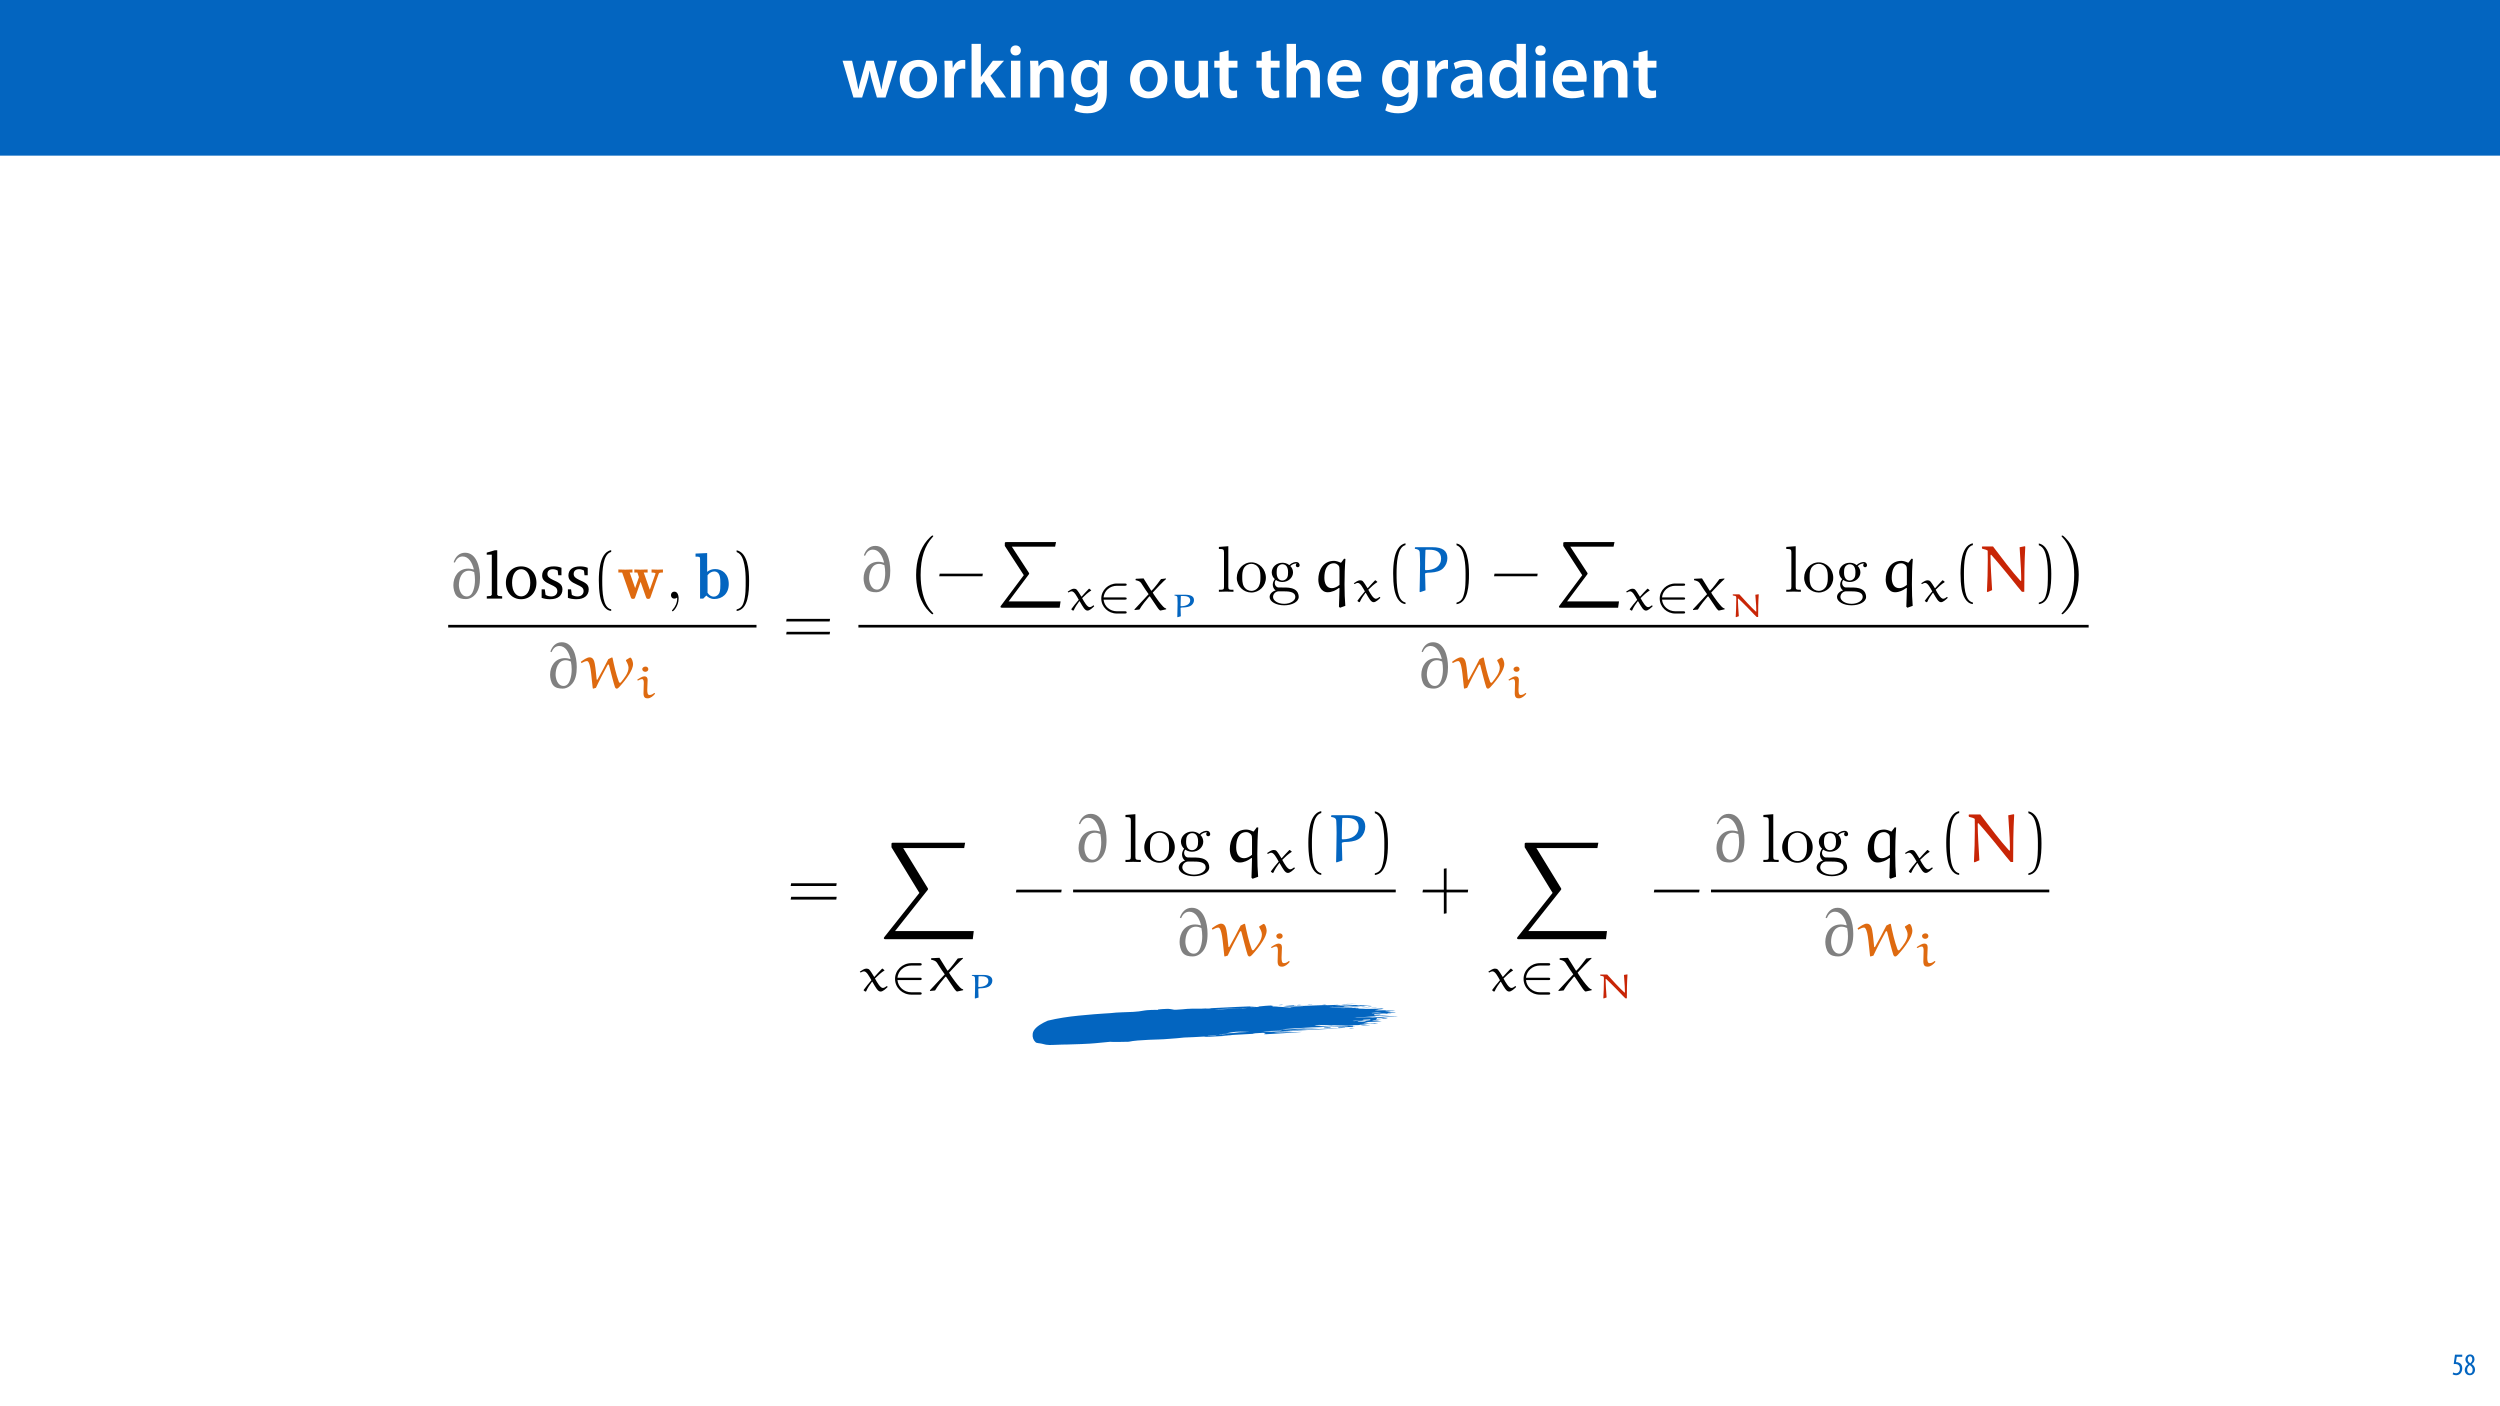 <?xml version="1.0" encoding="UTF-8"?>
<svg xmlns="http://www.w3.org/2000/svg" xmlns:xlink="http://www.w3.org/1999/xlink" width="1920" height="1080" viewBox="0 0 1920 1080">
<defs>
<g>
<g id="glyph-0-0">
<path d="M 0.812 -28.25 L 9.156 0 L 15.828 0 L 19.438 -11.484 C 20.234 -14.266 21 -17.047 21.578 -20.531 L 21.688 -20.531 C 22.328 -17.109 22.969 -14.438 23.844 -11.484 L 27.203 0 L 33.812 0 L 42.688 -28.25 L 35.672 -28.25 L 32.531 -15.719 C 31.781 -12.406 31.141 -9.344 30.688 -6.266 L 30.562 -6.266 C 29.922 -9.344 29.172 -12.406 28.297 -15.719 L 24.766 -28.25 L 18.969 -28.25 L 15.312 -15.375 C 14.5 -12.469 13.578 -9.344 12.984 -6.266 L 12.875 -6.266 C 12.359 -9.344 11.719 -12.406 11.078 -15.422 L 8.125 -28.25 Z M 0.812 -28.25 "/>
</g>
<g id="glyph-0-1">
<path d="M 16.641 -28.891 C 8.125 -28.891 2.031 -23.203 2.031 -13.922 C 2.031 -4.875 8.172 0.641 16.188 0.641 C 23.375 0.641 30.688 -4 30.688 -14.391 C 30.688 -22.969 25.062 -28.891 16.641 -28.891 Z M 16.469 -23.656 C 21.344 -23.656 23.312 -18.625 23.312 -14.203 C 23.312 -8.531 20.469 -4.531 16.406 -4.531 C 12.062 -4.531 9.391 -8.641 9.391 -14.094 C 9.391 -18.797 11.422 -23.656 16.469 -23.656 Z M 16.469 -23.656 "/>
</g>
<g id="glyph-0-2">
<path d="M 3.828 0 L 10.969 0 L 10.969 -14.609 C 10.969 -15.422 11.078 -16.188 11.188 -16.812 C 11.828 -20.016 14.156 -22.219 17.578 -22.219 C 18.438 -22.219 19.078 -22.094 19.656 -21.984 L 19.656 -28.703 C 19.078 -28.828 18.672 -28.891 17.984 -28.891 C 14.969 -28.891 11.656 -26.859 10.266 -22.859 L 10.031 -22.859 L 9.797 -28.25 L 3.594 -28.25 C 3.766 -25.688 3.828 -22.969 3.828 -19.141 Z M 3.828 0 "/>
</g>
<g id="glyph-0-3">
<path d="M 10.969 -41.188 L 3.828 -41.188 L 3.828 0 L 10.969 0 L 10.969 -9.625 L 13.391 -12.469 L 21.516 0 L 30.281 0 L 18.328 -16.703 L 28.766 -28.25 L 20.188 -28.25 L 13.344 -19.141 C 12.594 -18.156 11.781 -16.938 11.078 -15.828 L 10.969 -15.828 Z M 10.969 -41.188 "/>
</g>
<g id="glyph-0-4">
<path d="M 11.016 0 L 11.016 -28.25 L 3.828 -28.25 L 3.828 0 Z M 7.422 -40.016 C 5.047 -40.016 3.422 -38.344 3.422 -36.141 C 3.422 -33.984 4.984 -32.312 7.359 -32.312 C 9.859 -32.312 11.422 -33.984 11.422 -36.141 C 11.375 -38.344 9.859 -40.016 7.422 -40.016 Z M 7.422 -40.016 "/>
</g>
<g id="glyph-0-5">
<path d="M 3.828 0 L 11.016 0 L 11.016 -16.594 C 11.016 -17.406 11.078 -18.266 11.312 -18.906 C 12.062 -21.047 14.031 -23.078 16.875 -23.078 C 20.766 -23.078 22.266 -20.016 22.266 -15.953 L 22.266 0 L 29.406 0 L 29.406 -16.766 C 29.406 -25.688 24.297 -28.891 19.375 -28.891 C 14.672 -28.891 11.594 -26.219 10.375 -24.016 L 10.203 -24.016 L 9.859 -28.25 L 3.594 -28.25 C 3.766 -25.812 3.828 -23.078 3.828 -19.844 Z M 3.828 0 "/>
</g>
<g id="glyph-0-6">
<path d="M 23.438 -28.25 L 23.141 -24.469 L 23.031 -24.469 C 21.688 -26.797 19.141 -28.891 14.844 -28.891 C 8.062 -28.891 2.031 -23.266 2.031 -13.984 C 2.031 -5.969 7.016 -0.172 14.031 -0.172 C 17.75 -0.172 20.641 -1.859 22.266 -4.344 L 22.391 -4.344 L 22.391 -1.906 C 22.391 4.172 18.906 6.609 14.266 6.609 C 10.844 6.609 7.828 5.516 6.031 4.469 L 4.469 9.859 C 6.906 11.375 10.734 12.125 14.328 12.125 C 18.219 12.125 22.266 11.312 25.234 8.703 C 28.188 6.031 29.406 1.797 29.406 -4.125 L 29.406 -20.125 C 29.406 -24.016 29.516 -26.328 29.641 -28.25 Z M 22.266 -12.359 C 22.266 -11.547 22.156 -10.562 21.984 -9.797 C 21.172 -7.25 18.844 -5.516 16.188 -5.516 C 11.719 -5.516 9.281 -9.391 9.281 -14.203 C 9.281 -19.953 12.234 -23.438 16.234 -23.438 C 19.25 -23.438 21.281 -21.453 22.047 -18.844 C 22.219 -18.266 22.266 -17.578 22.266 -16.938 Z M 22.266 -12.359 "/>
</g>
<g id="glyph-0-7">
</g>
<g id="glyph-0-8">
<path d="M 29.109 -28.25 L 21.984 -28.25 L 21.984 -11.188 C 21.984 -10.375 21.812 -9.625 21.578 -8.984 C 20.828 -7.188 18.969 -5.156 16.125 -5.156 C 12.359 -5.156 10.844 -8.172 10.844 -12.875 L 10.844 -28.25 L 3.719 -28.25 L 3.719 -11.656 C 3.719 -2.438 8.406 0.641 13.578 0.641 C 18.625 0.641 21.406 -2.266 22.625 -4.297 L 22.734 -4.297 L 23.078 0 L 29.344 0 C 29.234 -2.312 29.109 -5.109 29.109 -8.469 Z M 29.109 -28.25 "/>
</g>
<g id="glyph-0-9">
<path d="M 5.047 -34.625 L 5.047 -28.25 L 0.984 -28.25 L 0.984 -22.906 L 5.047 -22.906 L 5.047 -9.625 C 5.047 -5.922 5.734 -3.359 7.25 -1.734 C 8.578 -0.297 10.781 0.578 13.391 0.578 C 15.656 0.578 17.516 0.297 18.562 -0.109 L 18.438 -5.562 C 17.812 -5.391 16.875 -5.219 15.656 -5.219 C 12.938 -5.219 12 -7.016 12 -10.438 L 12 -22.906 L 18.797 -22.906 L 18.797 -28.25 L 12 -28.25 L 12 -36.312 Z M 5.047 -34.625 "/>
</g>
<g id="glyph-0-10">
<path d="M 3.828 0 L 11.016 0 L 11.016 -16.875 C 11.016 -17.688 11.078 -18.438 11.312 -19.031 C 12.062 -21.172 14.031 -23.031 16.812 -23.031 C 20.766 -23.031 22.266 -19.953 22.266 -15.828 L 22.266 0 L 29.406 0 L 29.406 -16.641 C 29.406 -25.688 24.359 -28.891 19.547 -28.891 C 17.75 -28.891 16.062 -28.422 14.672 -27.609 C 13.172 -26.797 12 -25.688 11.141 -24.359 L 11.016 -24.359 L 11.016 -41.188 L 3.828 -41.188 Z M 3.828 0 "/>
</g>
<g id="glyph-0-11">
<path d="M 27.781 -12.125 C 27.891 -12.766 28.016 -13.797 28.016 -15.141 C 28.016 -21.344 25 -28.891 15.828 -28.891 C 6.781 -28.891 2.031 -21.516 2.031 -13.688 C 2.031 -5.047 7.422 0.578 16.594 0.578 C 20.641 0.578 24.016 -0.172 26.453 -1.156 L 25.406 -6.094 C 23.266 -5.281 20.875 -4.812 17.578 -4.812 C 13.047 -4.812 9.047 -7.016 8.875 -12.125 Z M 8.875 -17.109 C 9.156 -20.016 11.016 -24.016 15.422 -24.016 C 20.188 -24.016 21.344 -19.719 21.281 -17.109 Z M 8.875 -17.109 "/>
</g>
<g id="glyph-0-12">
<path d="M 26.156 0 C 25.875 -1.734 25.75 -4.234 25.75 -6.781 L 25.75 -17 C 25.75 -23.141 23.141 -28.891 14.094 -28.891 C 9.625 -28.891 5.969 -27.672 3.891 -26.391 L 5.281 -21.75 C 7.188 -22.969 10.094 -23.844 12.875 -23.844 C 17.859 -23.844 18.625 -20.766 18.625 -18.906 L 18.625 -18.438 C 8.172 -18.5 1.859 -14.906 1.859 -7.766 C 1.859 -3.484 5.047 0.641 10.734 0.641 C 14.391 0.641 17.344 -0.922 19.078 -3.125 L 19.25 -3.125 L 19.719 0 Z M 18.797 -9.922 C 18.797 -9.453 18.734 -8.875 18.562 -8.359 C 17.922 -6.328 15.828 -4.469 12.984 -4.469 C 10.734 -4.469 8.938 -5.734 8.938 -8.531 C 8.938 -12.812 13.75 -13.922 18.797 -13.797 Z M 18.797 -9.922 "/>
</g>
<g id="glyph-0-13">
<path d="M 22.734 -41.188 L 22.734 -25.172 L 22.625 -25.172 C 21.344 -27.266 18.562 -28.891 14.672 -28.891 C 7.891 -28.891 1.969 -23.266 2.031 -13.797 C 2.031 -5.109 7.359 0.641 14.094 0.641 C 18.219 0.641 21.641 -1.328 23.312 -4.469 L 23.438 -4.469 L 23.719 0 L 30.109 0 C 29.984 -1.906 29.875 -5.047 29.875 -7.953 L 29.875 -41.188 Z M 22.734 -12.234 C 22.734 -11.484 22.672 -10.781 22.5 -10.156 C 21.812 -7.078 19.25 -5.109 16.359 -5.109 C 11.828 -5.109 9.281 -8.875 9.281 -14.031 C 9.281 -19.312 11.828 -23.375 16.406 -23.375 C 19.656 -23.375 21.922 -21.109 22.562 -18.328 C 22.672 -17.75 22.734 -17.047 22.734 -16.469 Z M 22.734 -12.234 "/>
</g>
<g id="glyph-1-0">
<path d="M 7.984 -15.594 L 2.406 -15.594 L 1.422 -8.375 C 1.703 -8.422 2.062 -8.453 2.641 -8.453 C 4.656 -8.453 6.172 -7.422 6.172 -4.938 C 6.172 -2.562 4.797 -1.344 3.219 -1.344 C 2.359 -1.344 1.516 -1.688 1.031 -1.969 L 0.625 -0.484 C 1.25 -0.078 2.328 0.188 3.266 0.188 C 6.047 0.188 7.984 -2.047 7.984 -5.141 C 7.984 -6.719 7.516 -7.875 6.703 -8.688 C 5.859 -9.5 4.562 -9.859 3.719 -9.859 C 3.5 -9.859 3.344 -9.859 3.141 -9.812 L 3.797 -13.969 L 7.984 -13.969 Z M 7.984 -15.594 "/>
</g>
<g id="glyph-1-1">
<path d="M 4.562 0.188 C 6.953 0.188 8.562 -1.703 8.562 -4.125 C 8.562 -6 7.516 -7.422 6.078 -8.375 L 6.078 -8.453 C 7.516 -9.438 8.156 -10.75 8.156 -12.125 C 8.156 -13.922 7.062 -15.797 4.828 -15.797 C 2.875 -15.797 1.172 -14.297 1.172 -11.906 C 1.172 -10.578 1.922 -9.219 3.219 -8.328 L 3.234 -8.281 C 1.969 -7.391 0.672 -6 0.672 -3.812 C 0.672 -1.875 1.969 0.188 4.562 0.188 Z M 4.625 -1.172 C 3.281 -1.172 2.5 -2.375 2.5 -4.125 C 2.5 -5.5 3.266 -6.844 4.516 -7.609 C 5.719 -6.812 6.75 -5.812 6.75 -4.016 C 6.75 -2.062 5.781 -1.172 4.625 -1.172 Z M 4.688 -14.422 C 5.812 -14.422 6.438 -13.422 6.438 -11.906 C 6.438 -10.734 5.812 -9.703 4.875 -9.031 C 3.906 -9.641 2.953 -10.438 2.953 -12.031 C 2.953 -13.438 3.641 -14.422 4.688 -14.422 Z M 4.688 -14.422 "/>
</g>
<g id="glyph-2-0">
<path d="M 5.094 -27.641 C 6.156 -30.062 7.875 -32.375 11.094 -32.375 C 15.781 -32.375 18.406 -27.641 19.672 -22.594 L 19.469 -22.391 C 17.656 -22.906 16.5 -23.047 15.438 -23.047 C 7.719 -23.047 3.984 -16.75 3.984 -10.234 C 3.984 -7.875 4.641 -4.281 6.359 -2.219 C 8.125 -0.094 10.797 0.359 13.719 0.359 C 15.844 0.359 17.906 -0.562 19.562 -1.969 C 23.703 -5.453 24.469 -11.141 24.469 -16.234 C 24.469 -24.203 21.781 -35.25 12.969 -35.25 C 8.422 -35.25 5.594 -32.125 4.188 -28 Z M 19.312 -6.297 C 18.562 -4.031 17.047 -1.672 14.375 -1.672 C 9.375 -1.672 8.219 -7.922 8.219 -10.344 C 8.219 -14.922 10.094 -21.438 15.984 -21.438 C 17.344 -21.438 18.719 -20.984 19.969 -20.422 C 20.375 -18.453 20.578 -16.438 20.578 -14.422 C 20.578 -11.703 20.219 -8.875 19.312 -6.297 Z M 19.312 -6.297 "/>
</g>
<g id="glyph-3-0">
<path d="M 1.406 0 L 13.219 0 L 13.219 -1.812 L 10.344 -2.062 L 9.438 -2.875 L 9.438 -37.125 L 7.516 -37.125 L 1.359 -35.312 L 1.359 -33.75 L 5.25 -33.75 L 5.25 -2.875 L 4.391 -2.062 L 1.406 -1.812 Z M 1.406 0 "/>
</g>
<g id="glyph-3-1">
<path d="M 13.562 -24.766 C 6.766 -24.766 1.859 -19.672 1.859 -12.156 C 1.859 -4.688 6.812 0.453 13.562 0.453 C 20.328 0.453 25.312 -4.688 25.312 -12.156 C 25.312 -19.625 20.375 -24.766 13.562 -24.766 Z M 13.562 -22.594 C 17.656 -22.594 20.578 -18.656 20.578 -12.156 C 20.578 -5.594 17.656 -1.719 13.562 -1.719 C 9.531 -1.719 6.609 -5.656 6.609 -12.156 C 6.609 -18.719 9.484 -22.594 13.562 -22.594 Z M 13.562 -22.594 "/>
</g>
<g id="glyph-3-2">
<path d="M 17.344 -23.656 C 15.641 -24.406 13.672 -24.766 11.453 -24.766 C 5.703 -24.766 2.516 -22.141 2.516 -17.703 C 2.516 -14.328 4.734 -12.703 9.031 -10.797 C 12.359 -9.281 14.172 -8.375 14.172 -5.75 C 14.172 -3.375 12.359 -1.672 9.438 -1.672 C 7.969 -1.672 6.562 -2.062 5.141 -2.875 L 4.547 -7.156 L 2.125 -7.156 L 2.125 -0.609 C 3.891 0.047 6.109 0.453 8.672 0.453 C 14.625 0.453 18.109 -2.422 18.109 -7.109 C 18.109 -8.984 17.406 -10.484 16.188 -11.453 C 14.531 -12.812 12.609 -13.516 10.844 -14.375 C 8.016 -15.734 6.562 -16.797 6.562 -18.969 C 6.562 -21.234 8.062 -22.594 10.75 -22.594 C 11.953 -22.594 13.172 -22.25 14.469 -21.531 L 14.875 -17.953 L 17.344 -17.953 Z M 17.344 -23.656 "/>
</g>
<g id="glyph-4-0">
<path d="M 15.188 8.219 C 8.672 6.953 8.328 -5.297 8.328 -13.812 C 8.328 -21.438 8.781 -34.25 15.188 -35.859 L 15.188 -37.219 C 9.938 -36.312 7.672 -30.562 6.703 -25.719 C 5.953 -21.938 5.703 -18 5.703 -14.125 C 5.703 -10.031 5.906 -5.953 6.609 -1.922 C 7.469 2.875 9.891 8.984 15.188 9.438 Z M 15.188 8.219 "/>
</g>
<g id="glyph-4-1">
<path d="M 4.344 -35.766 C 8.422 -34.297 9.578 -29.562 10.344 -25.781 C 11.094 -21.891 11.297 -17.859 11.297 -13.922 C 11.297 -8.172 11.406 -2.016 9.578 3.375 C 8.578 6.406 6.656 7.719 4.344 8.328 L 4.344 9.531 C 13.359 8.375 13.922 -5.094 13.922 -13.719 C 13.922 -22.141 12.859 -35.359 4.344 -37.125 Z M 4.344 -35.766 "/>
</g>
<g id="glyph-4-2">
<path d="M 36.109 -16.594 L 36.422 -18.609 L 3.078 -18.609 L 2.719 -16.594 Z M 36.109 -6.656 L 36.422 -8.672 L 3.078 -8.672 L 2.719 -6.656 Z M 36.109 -6.656 "/>
</g>
<g id="glyph-5-0">
<path d="M 31.984 -18.859 C 32.281 -19.672 32.375 -20.031 35.312 -20.031 L 35.312 -22.391 C 34.094 -22.297 32.641 -22.25 31.422 -22.25 C 29.953 -22.25 27.797 -22.344 26.578 -22.391 L 26.578 -20.031 C 27.484 -20.031 28.547 -20.031 29.656 -19.516 L 29.453 -18.766 L 25.219 -6.812 L 20.578 -20.031 L 23.547 -20.031 L 23.547 -22.391 C 22.047 -22.344 19.312 -22.25 17.906 -22.25 C 16.391 -22.25 14.875 -22.297 13.359 -22.391 L 13.359 -20.031 L 15.688 -20.031 C 16.547 -17.609 16.891 -16.594 16.891 -16.5 C 16.891 -16.438 16.75 -15.984 16.688 -15.891 L 13.969 -8.062 L 9.781 -20.031 L 11.906 -20.031 L 11.906 -22.391 C 10.484 -22.344 7.562 -22.25 6.406 -22.25 C 5 -22.25 2.516 -22.344 1.062 -22.391 L 1.062 -20.031 L 3.984 -20.031 L 10.594 -1.156 C 10.891 -0.297 11.094 0.203 12.312 0.203 C 13.562 0.203 13.766 -0.297 14.016 -1.062 L 18.156 -12.906 L 22.297 -1.109 C 22.703 0.094 23.25 0.203 24.062 0.203 C 24.859 0.203 25.375 0.047 25.781 -1.109 Z M 31.984 -18.859 "/>
</g>
<g id="glyph-5-1">
<path d="M 9.734 -35 L 0.812 -34.594 L 0.812 -32.234 C 3.938 -32.234 4.281 -32.234 4.281 -30.266 L 4.281 0 L 6.703 0 L 9.125 -2.375 C 10.234 -1.156 12.25 0.297 15.234 0.297 C 21.328 0.297 26.328 -3.781 26.328 -11.203 C 26.328 -18.906 21.328 -22.703 15.844 -22.703 C 13.422 -22.703 11.453 -21.938 9.734 -20.578 Z M 10.031 -18 C 11.703 -20.172 13.672 -20.875 15.328 -20.875 C 17.156 -20.875 18.656 -19.672 19.266 -17.75 C 19.875 -16.094 19.875 -13.266 19.875 -11.25 C 19.875 -8.828 19.875 -6.359 19.109 -4.438 C 18.359 -2.719 16.688 -1.516 14.828 -1.516 C 12.969 -1.516 11.344 -2.516 10.031 -4.484 Z M 10.031 -18 "/>
</g>
<g id="glyph-6-0">
<path d="M 10.234 -0.047 C 10.234 -3.281 9.031 -5.344 7.016 -5.344 C 5.25 -5.344 4.344 -3.984 4.344 -2.672 C 4.344 -1.359 5.188 0 7.016 0 C 7.812 0 8.422 -0.297 8.922 -0.703 L 9.031 -0.812 C 9.078 -0.812 9.125 -0.75 9.125 -0.047 C 9.125 3.172 7.719 6.25 5.5 8.625 C 5.188 8.922 5.141 8.984 5.141 9.172 C 5.141 9.531 5.391 9.734 5.656 9.734 C 6.25 9.734 10.234 5.75 10.234 -0.047 Z M 10.234 -0.047 "/>
</g>
<g id="glyph-6-1">
<path d="M 8.922 -35 L 1.672 -34.453 L 1.672 -32.891 C 5.188 -32.891 5.594 -32.531 5.594 -30.062 L 5.594 -3.828 C 5.594 -1.562 5.047 -1.562 1.672 -1.562 L 1.672 0 C 3.328 -0.047 6 -0.156 7.266 -0.156 C 8.531 -0.156 11 -0.047 12.859 0 L 12.859 -1.562 C 9.484 -1.562 8.922 -1.562 8.922 -3.828 Z M 8.922 -35 "/>
</g>
<g id="glyph-6-2">
<path d="M 23.75 -10.797 C 23.75 -17.25 18.719 -22.594 12.609 -22.594 C 6.297 -22.594 1.406 -17.094 1.406 -10.797 C 1.406 -4.281 6.656 0.562 12.562 0.562 C 18.656 0.562 23.75 -4.391 23.75 -10.797 Z M 12.609 -0.703 C 10.438 -0.703 8.219 -1.766 6.859 -4.078 C 5.594 -6.297 5.594 -9.375 5.594 -11.203 C 5.594 -13.172 5.594 -15.891 6.812 -18.109 C 8.172 -20.422 10.547 -21.484 12.562 -21.484 C 14.781 -21.484 16.953 -20.375 18.266 -18.203 C 19.562 -16.047 19.562 -13.109 19.562 -11.203 C 19.562 -9.375 19.562 -6.656 18.453 -4.438 C 17.344 -2.172 15.125 -0.703 12.609 -0.703 Z M 12.609 -0.703 "/>
</g>
<g id="glyph-6-3">
<path d="M 11.203 -8.672 C 6.812 -8.672 6.812 -13.719 6.812 -14.875 C 6.812 -16.234 6.859 -17.859 7.609 -19.109 C 8.016 -19.719 9.172 -21.141 11.203 -21.141 C 15.578 -21.141 15.578 -16.094 15.578 -14.922 C 15.578 -13.562 15.531 -11.953 14.781 -10.688 C 14.375 -10.094 13.219 -8.672 11.203 -8.672 Z M 5.344 -6.703 C 5.344 -6.906 5.344 -8.062 6.203 -9.078 C 8.172 -7.672 10.234 -7.516 11.203 -7.516 C 15.891 -7.516 19.375 -11 19.375 -14.875 C 19.375 -16.75 18.562 -18.609 17.297 -19.766 C 19.109 -21.484 20.938 -21.734 21.844 -21.734 C 21.938 -21.734 22.188 -21.734 22.344 -21.688 C 21.781 -21.484 21.531 -20.938 21.531 -20.328 C 21.531 -19.469 22.188 -18.859 23 -18.859 C 23.5 -18.859 24.469 -19.219 24.469 -20.375 C 24.469 -21.234 23.859 -22.844 21.891 -22.844 C 20.875 -22.844 18.656 -22.547 16.547 -20.484 C 14.422 -22.141 12.312 -22.297 11.203 -22.297 C 6.5 -22.297 3.031 -18.812 3.031 -14.922 C 3.031 -12.703 4.141 -10.797 5.391 -9.734 C 4.734 -8.984 3.828 -7.312 3.828 -5.547 C 3.828 -3.984 4.484 -2.062 6.047 -1.062 C 3.031 -0.203 1.406 1.969 1.406 3.984 C 1.406 7.609 6.406 10.391 12.562 10.391 C 18.516 10.391 23.75 7.812 23.75 3.891 C 23.75 2.125 23.047 -0.453 20.484 -1.859 C 17.797 -3.281 14.875 -3.281 11.797 -3.281 C 10.547 -3.281 8.375 -3.281 8.016 -3.328 C 6.406 -3.531 5.344 -5.094 5.344 -6.703 Z M 12.609 9.234 C 7.516 9.234 4.031 6.656 4.031 3.984 C 4.031 1.672 5.953 -0.203 8.172 -0.359 L 11.141 -0.359 C 15.484 -0.359 21.141 -0.359 21.141 3.984 C 21.141 6.703 17.547 9.234 12.609 9.234 Z M 12.609 9.234 "/>
</g>
<g id="glyph-7-0">
<path d="M 34.047 -20.984 C 34.953 -19.422 35.969 -17.406 35.969 -15.734 C 35.969 -11.656 32.781 -7.812 30.219 -4.594 C 30.062 -4.391 29.656 -4.078 29.453 -4.078 C 29.047 -4.078 28.703 -4.484 28.547 -4.844 C 26.328 -10.797 24.969 -17.047 23.656 -23.406 L 23.047 -23.547 L 20.422 -22.25 C 17.797 -16.891 14.922 -11.656 12.047 -6.453 L 11.5 -6.562 C 11 -10.641 10.797 -14.781 10.031 -18.812 C 9.641 -20.875 8.828 -23.656 6.109 -23.656 C 4.031 -23.656 1.312 -21.641 -0.656 -20.219 L -0.203 -19.219 C 1.156 -19.922 2.828 -20.781 3.984 -20.781 C 4.484 -20.781 6.203 -20.828 7.266 -11.203 L 8.469 0.094 L 8.828 0.406 L 10.938 -0.25 C 13.719 -6.25 17.156 -12.703 19.969 -17.906 C 20.031 -18.062 20.328 -18.156 20.531 -18.156 C 20.781 -18.156 20.875 -17.859 20.984 -17.656 C 22.438 -11.906 24.719 -3.078 25.578 -0.656 C 25.719 -0.203 26.328 0.406 26.891 0.406 C 27.531 0.406 28.141 -0.156 28.656 -0.656 C 31.578 -3.828 34.344 -7.156 36.625 -10.891 C 38.031 -13.266 39.438 -15.844 39.438 -18.609 C 39.438 -19.828 38.531 -23.453 37.266 -23.453 C 37.125 -23.453 37.016 -23.453 36.969 -23.406 L 34.094 -21.641 C 34 -21.594 34 -21.438 34 -21.281 C 34 -21.188 34 -21.078 34.047 -20.984 Z M 34.047 -20.984 "/>
</g>
<g id="glyph-7-1">
<path d="M 21.141 12.25 L 25.219 10.797 C 24.812 6.297 24.609 0.453 24.609 -5.703 C 24.609 -12.359 24.812 -19.375 25.312 -25.219 L 24.266 -25.422 L 22.047 -22.438 L 21.594 -22.344 C 20.172 -23.047 18.156 -23.75 16.594 -23.75 C 8.062 -23.75 4.484 -16.391 4.484 -9.375 C 4.484 -5.141 6.406 0.359 11.703 0.359 C 14.875 0.359 17.797 -1.062 20.375 -2.969 L 20.734 -2.719 C 20.578 2.125 20.484 9.375 20.328 11.453 Z M 20.734 -5.297 C 19.062 -3.828 16.844 -2.781 14.875 -2.781 C 10.75 -2.781 9.125 -6.562 9.125 -10.75 C 9.125 -16.391 10.844 -21.891 16.547 -21.891 C 17.859 -21.891 19.016 -21.188 19.922 -20.281 C 20.734 -19.469 20.734 -17.953 20.734 -16.688 Z M 20.734 -5.297 "/>
</g>
<g id="glyph-7-2">
<path d="M 14.172 -32.281 C 18.812 -32.281 22.906 -30.766 22.906 -25.516 C 22.906 -19.922 18.156 -16.594 11.141 -16.594 C 10.938 -16.594 10.594 -16.75 10.594 -17.203 C 10.594 -21.594 10.688 -27.281 10.891 -31.719 C 10.891 -31.984 11 -32.281 11.344 -32.281 Z M 10.938 -1.109 C 10.891 -6.203 10.594 -12.562 10.594 -13.812 C 10.594 -14.781 13.875 -14.672 15.328 -14.781 C 18.609 -15.031 22.297 -15.781 24.516 -18.062 C 26.625 -20.172 27.734 -22.953 27.734 -25.922 C 27.734 -31.266 24.359 -34.25 16.094 -34.25 L 3.125 -34.25 L 2.781 -33.891 L 2.781 -32.984 C 4.688 -32.734 6.359 -32.281 6.5 -30.266 C 6.656 -27.281 6.766 -24.312 6.766 -21.328 C 6.766 -14.219 6.5 -7.109 6.406 -0.047 L 6.766 0.297 Z M 10.938 -1.109 "/>
</g>
<g id="glyph-7-3">
<path d="M 35.516 -35 L 31.469 -34.203 C 32.531 -18.859 32.688 -13.875 32.688 -8.719 C 32.688 -8.625 32.641 -8.328 32.375 -8.328 C 32.172 -8.328 31.984 -8.578 31.828 -8.719 C 25.922 -15.078 17.75 -25.922 11.047 -34.797 L 2.875 -34.797 L 2.469 -34.453 L 2.672 -33.094 C 7.469 -31.922 6.953 -31.719 6.953 -30.672 C 6.953 -28.5 7.016 -26.328 7.016 -24.156 C 7.016 -16.188 6.766 -8.172 6.359 -0.203 L 6.812 0.25 L 10.344 -1.266 C 9.781 -10.031 9.125 -21.078 9.125 -27.594 C 9.125 -27.844 9.125 -28.453 9.484 -28.453 C 9.688 -28.453 9.891 -28.188 10.031 -28 C 12.516 -25.172 16.688 -20.375 21.844 -14.016 L 29.859 -4.031 C 31.375 -2.125 32.078 -1.312 33.234 0 L 35.047 0 C 35.047 -11.453 35.156 -23.156 35.812 -34.594 Z M 35.516 -35 "/>
</g>
<g id="glyph-8-0">
<path d="M 9.703 -13.844 C 9.703 -15.672 8.828 -16.625 7.234 -16.625 C 5.656 -16.625 3.5 -15.25 1.656 -13.984 L 2.188 -13.344 C 3.141 -13.875 4.484 -14.484 5.375 -14.484 C 6.422 -14.484 6.75 -13.312 6.75 -11.469 L 6.531 -3.672 C 6.531 -0.219 7.938 0.281 9.75 0.281 C 11.969 0.281 13.984 -1.547 15.328 -3.141 L 15.328 -3.531 L 14.797 -3.891 C 13.703 -3.031 12.641 -2.297 11.156 -2.297 C 9.703 -2.297 9.422 -3.812 9.422 -6.422 Z M 10.234 -22.062 C 10.234 -23.125 9.469 -24.125 8.125 -24.125 C 6.922 -24.125 5.578 -23.344 5.578 -22.141 C 5.578 -21.016 6.641 -20.094 7.875 -20.094 C 9.141 -20.094 10.203 -20.906 10.234 -22.062 Z M 10.234 -22.062 "/>
</g>
<g id="glyph-8-1">
<path d="M 17.938 -16.312 C 17.875 -16.391 17.766 -16.391 17.688 -16.391 C 17.578 -16.391 17.516 -16.391 17.438 -16.312 C 15.719 -14.516 13.344 -12.047 11.906 -10.344 L 11.656 -10.375 C 10.516 -12.359 8.859 -14.906 8.047 -15.719 C 7.516 -16.25 6.562 -16.391 5.891 -16.391 C 4.516 -16.391 2.547 -15.078 1.172 -14.125 L 1.766 -13.484 C 2.469 -13.906 3.453 -14.375 4.266 -14.375 C 6.219 -14.375 8.125 -10.625 9.672 -7.875 C 7.734 -5.609 5.719 -3.172 3.984 -0.734 L 3.984 -0.453 L 5.156 0.422 L 5.797 0.281 C 6.953 -2.438 8.547 -4.625 10.094 -6.75 L 10.375 -6.75 C 13.031 -2.188 14.375 0.422 16.422 0.422 C 18.078 0.422 20.125 -1.547 21.547 -2.891 L 21.219 -3.562 L 20.875 -3.562 C 20.094 -2.969 19.031 -2.219 18.047 -2.219 C 16.281 -2.219 13.984 -5.938 12.281 -9.141 C 14.406 -11.297 16.953 -13.594 19.172 -14.969 C 19.25 -15 19.281 -15.047 19.281 -15.156 C 19.281 -15.188 19.203 -15.25 19.141 -15.297 Z M 17.938 -16.312 "/>
</g>
<g id="glyph-8-2">
<path d="M 26.312 -23.734 L 26.312 -24.266 L 22.531 -23.797 C 22.141 -23.125 16.734 -16.062 15.328 -14.906 L 14.969 -14.906 L 9.109 -24.297 C 7.312 -24.188 4.266 -24.047 3.281 -24.016 L 3 -23.797 L 3 -22.922 C 4.703 -22.531 6.219 -22.172 7.203 -20.828 C 9.047 -17.938 12.812 -12.219 13 -12.188 L 2.188 -0.562 L 2.188 0 L 5.938 -0.391 C 7.344 -3.078 11.828 -8.578 13.484 -10.453 L 13.984 -10.453 L 19.703 -2.016 C 20.234 -1.234 20.797 -0.453 21.547 0.172 L 22.062 0.391 L 26.484 -0.562 L 26.484 -1.125 L 26.266 -1.266 C 24.75 -1.594 23.453 -3.453 22.391 -4.625 C 20.828 -6.359 16.172 -12.953 16.172 -13.422 C 16.812 -14.297 25.594 -23.375 26.312 -23.734 Z M 26.312 -23.734 "/>
</g>
<g id="glyph-9-0">
<path d="M 20.828 57.953 C 20.828 57.75 20.734 57.656 20.625 57.5 C 18.312 55.031 14.875 50.938 12.766 42.719 C 11.594 38.125 11.141 32.938 11.141 28.25 C 11.141 14.984 14.328 5.703 20.375 -0.859 C 20.828 -1.312 20.828 -1.406 20.828 -1.516 C 20.828 -2.016 20.422 -2.016 20.219 -2.016 C 19.469 -2.016 16.75 1.016 16.094 1.766 C 10.938 7.875 7.672 16.953 7.672 28.188 C 7.672 35.359 8.922 45.5 15.531 54.016 C 16.047 54.625 19.312 58.453 20.219 58.453 C 20.422 58.453 20.828 58.453 20.828 57.953 Z M 20.828 57.953 "/>
</g>
<g id="glyph-9-1">
<path d="M 15.391 28.25 C 15.391 21.078 14.125 10.938 7.516 2.422 C 7.016 1.812 3.734 -2.016 2.828 -2.016 C 2.578 -2.016 2.219 -1.922 2.219 -1.516 C 2.219 -1.312 2.312 -1.156 2.516 -1.016 C 4.938 1.609 8.219 5.703 10.297 13.719 C 11.453 18.312 11.906 23.5 11.906 28.188 C 11.906 33.281 11.453 38.438 10.141 43.375 C 8.219 50.438 5.25 54.469 2.672 57.297 C 2.219 57.75 2.219 57.859 2.219 57.953 C 2.219 58.359 2.578 58.453 2.828 58.453 C 3.578 58.453 6.359 55.375 6.953 54.672 C 12.109 48.578 15.391 39.5 15.391 28.25 Z M 15.391 28.25 "/>
</g>
<g id="glyph-10-0">
<path d="M 35.516 -11.906 L 35.812 -13.922 L 2.672 -13.922 L 2.312 -11.906 Z M 35.516 -11.906 "/>
</g>
<g id="glyph-11-0">
<path d="M 24.406 25.062 C 24.766 24.609 24.859 24.406 24.859 24.203 C 24.859 23.906 24.656 23.609 24.516 23.406 L 11.547 3.531 L 44.781 3.531 L 45.5 0 L 7.766 0 C 6.812 0 6.297 0 6.156 0.656 L 6.156 2.969 L 20.734 25.422 L 3.281 48.766 C 2.922 49.234 2.828 49.422 2.828 49.625 C 2.828 50.438 3.531 50.438 4.438 50.438 L 48.266 50.438 L 48.969 45.547 L 9.078 45.547 Z M 24.406 25.062 "/>
</g>
<g id="glyph-12-0">
<path d="M 21.922 -7.984 C 22.5 -7.984 23.344 -7.984 23.344 -8.828 C 23.344 -9.703 22.531 -9.703 21.922 -9.703 L 5.578 -9.703 C 6.109 -14.828 10.375 -18.641 15.891 -18.641 L 21.922 -18.641 C 22.5 -18.641 23.344 -18.641 23.344 -19.5 C 23.344 -20.375 22.531 -20.375 21.922 -20.375 L 15.75 -20.375 C 9.188 -20.375 3.812 -15.219 3.812 -8.859 C 3.812 -2.359 9.25 2.688 15.75 2.688 L 21.922 2.688 C 22.5 2.688 23.344 2.688 23.344 1.844 C 23.344 0.953 22.531 0.953 21.922 0.953 L 15.891 0.953 C 10.375 0.953 6.109 -2.859 5.578 -7.984 Z M 21.922 -7.984 "/>
</g>
<g id="glyph-13-0">
<path d="M 10.938 -16.141 C 13.594 -16.141 16.188 -15.453 16.188 -12.766 C 16.188 -9.906 13.234 -8.297 9.125 -8.297 C 9 -8.297 8.797 -8.375 8.797 -8.594 C 8.797 -10.797 8.875 -13.641 8.984 -15.859 C 8.984 -15.984 9.047 -16.141 9.25 -16.141 Z M 9 -0.562 C 8.984 -3.109 8.797 -6.281 8.797 -6.906 C 8.797 -7.391 10.797 -7.344 11.656 -7.391 C 13.625 -7.516 15.812 -7.922 17.156 -9.031 C 18.438 -10.094 19.094 -11.469 19.094 -12.969 C 19.094 -15.656 17.047 -17.125 12.109 -17.125 L 4.344 -17.125 L 4.109 -16.953 L 4.109 -16.5 C 5.25 -16.359 6.281 -16.141 6.359 -15.125 C 6.453 -13.641 6.5 -12.156 6.5 -10.672 C 6.5 -7.109 6.359 -3.562 6.281 -0.031 L 6.5 0.156 Z M 9 -0.562 "/>
</g>
<g id="glyph-13-1">
<path d="M 23.75 -17.5 L 21.328 -17.094 C 21.969 -9.438 22.062 -6.938 22.062 -4.359 C 22.062 -4.312 22.016 -4.156 21.891 -4.156 C 21.766 -4.156 21.641 -4.281 21.531 -4.359 C 18 -7.547 13.094 -12.969 9.078 -17.406 L 4.156 -17.406 L 3.938 -17.219 L 4.062 -16.547 C 5.844 -16.188 6.203 -16.172 6.438 -15.891 C 6.812 -15.609 6.656 -13.422 6.656 -12.406 C 6.656 -8.297 6.5 -4.188 6.25 -0.094 L 6.531 0.125 L 8.656 -0.625 C 8.328 -5.016 7.922 -10.547 7.922 -13.797 C 7.922 -13.953 7.922 -14.219 8.125 -14.219 C 8.25 -14.219 8.375 -14.094 8.469 -14 C 9.969 -12.562 12.484 -10.188 15.562 -7.016 L 20.344 -2.016 C 21.266 -1.062 21.688 -0.656 22.391 0 L 23.484 0 C 23.484 -5.719 23.531 -11.578 23.938 -17.297 Z M 23.75 -17.5 "/>
</g>
<g id="glyph-14-0">
<path d="M 37.891 -17.406 L 38.203 -19.531 L 3.234 -19.531 L 2.859 -17.406 Z M 37.891 -6.984 L 38.203 -9.109 L 3.234 -9.109 L 2.859 -6.984 Z M 37.891 -6.984 "/>
</g>
<g id="glyph-14-1">
<path d="M 15.922 8.625 C 9.109 7.297 8.734 -5.562 8.734 -14.5 C 8.734 -22.484 9.203 -35.938 15.922 -37.625 L 15.922 -39.062 C 10.422 -38.109 8.047 -32.078 7.031 -26.984 C 6.25 -23.016 5.984 -18.891 5.984 -14.812 C 5.984 -10.531 6.188 -6.25 6.938 -2.016 C 7.828 3.016 10.375 9.422 15.922 9.891 Z M 15.922 8.625 "/>
</g>
<g id="glyph-14-2">
<path d="M 4.547 -37.516 C 8.844 -35.984 10.062 -31.016 10.844 -27.047 C 11.641 -22.969 11.859 -18.734 11.859 -14.609 C 11.859 -8.578 11.953 -2.109 10.062 3.547 C 9 6.719 6.984 8.094 4.547 8.734 L 4.547 10 C 14.031 8.781 14.609 -5.344 14.609 -14.391 C 14.609 -23.234 13.5 -37.094 4.547 -38.953 Z M 4.547 -37.516 "/>
</g>
<g id="glyph-14-3">
<path d="M 20.953 -14.609 L 20.953 -31.016 L 18.844 -30.688 L 18.844 -14.609 L 2.812 -14.609 L 2.438 -12.484 L 18.844 -12.484 L 18.844 3.922 L 20.953 3.547 L 20.953 -12.484 L 37.25 -12.484 L 37.516 -14.609 Z M 20.953 -14.609 "/>
</g>
<g id="glyph-15-0">
<path d="M 71.281 74.094 L 72.031 67.844 L 11.594 67.844 L 36.406 36.562 C 36.938 35.938 36.938 35.672 36.938 35.562 C 36.938 35.297 36.734 34.875 36.562 34.656 L 17.828 4.078 L 64.672 4.078 L 65.406 0 L 10.531 0 C 9.531 0 8.844 0 8.844 0.844 L 8.844 3.5 L 30.266 38.531 L 3.438 72.344 C 2.969 72.922 2.969 73.188 2.969 73.25 C 2.969 74.094 3.703 74.094 4.656 74.094 Z M 71.281 74.094 "/>
</g>
<g id="glyph-16-0">
<path d="M 18.812 -17.109 C 18.75 -17.188 18.641 -17.188 18.562 -17.188 C 18.453 -17.188 18.375 -17.188 18.297 -17.109 C 16.484 -15.219 14 -12.641 12.484 -10.859 L 12.219 -10.891 C 11.047 -12.969 9.297 -15.641 8.453 -16.484 C 7.891 -17.047 6.891 -17.188 6.188 -17.188 C 4.734 -17.188 2.672 -15.812 1.219 -14.812 L 1.859 -14.156 C 2.594 -14.594 3.625 -15.078 4.484 -15.078 C 6.516 -15.078 8.516 -11.156 10.156 -8.266 C 8.109 -5.891 6 -3.328 4.188 -0.781 L 4.188 -0.484 L 5.406 0.438 L 6.078 0.297 C 7.297 -2.562 8.969 -4.859 10.594 -7.078 L 10.891 -7.078 C 13.672 -2.297 15.078 0.438 17.234 0.438 C 18.969 0.438 21.109 -1.625 22.594 -3.031 L 22.266 -3.734 L 21.891 -3.734 C 21.078 -3.109 19.969 -2.328 18.938 -2.328 C 17.078 -2.328 14.672 -6.219 12.891 -9.594 C 15.109 -11.859 17.781 -14.266 20.109 -15.703 C 20.188 -15.75 20.234 -15.781 20.234 -15.891 C 20.234 -15.938 20.156 -16 20.078 -16.047 Z M 18.812 -17.109 "/>
</g>
<g id="glyph-16-1">
<path d="M 27.594 -24.891 L 27.594 -25.453 L 23.641 -24.969 C 23.234 -24.266 17.562 -16.859 16.078 -15.641 L 15.703 -15.641 L 9.562 -25.484 C 7.672 -25.375 4.484 -25.234 3.453 -25.188 L 3.156 -24.969 L 3.156 -24.047 C 4.922 -23.641 6.516 -23.266 7.562 -21.859 C 9.484 -18.812 13.453 -12.812 13.641 -12.781 L 2.297 -0.594 L 2.297 0 L 6.219 -0.406 C 7.703 -3.219 12.406 -9 14.156 -10.969 L 14.672 -10.969 L 20.672 -2.109 C 21.234 -1.297 21.828 -0.484 22.594 0.188 L 23.156 0.406 L 27.781 -0.594 L 27.781 -1.188 L 27.562 -1.328 C 25.969 -1.672 24.594 -3.625 23.484 -4.859 C 21.859 -6.672 16.969 -13.594 16.969 -14.078 C 17.641 -15 26.859 -24.531 27.594 -24.891 Z M 27.594 -24.891 "/>
</g>
<g id="glyph-16-2">
<path d="M 10.188 -14.516 C 10.188 -16.453 9.266 -17.453 7.594 -17.453 C 5.922 -17.453 3.672 -16 1.734 -14.672 L 2.297 -14 C 3.297 -14.562 4.703 -15.188 5.625 -15.188 C 6.75 -15.188 7.078 -13.969 7.078 -12.047 L 6.859 -3.859 C 6.859 -0.219 8.328 0.297 10.219 0.297 C 12.562 0.297 14.672 -1.625 16.078 -3.297 L 16.078 -3.703 L 15.516 -4.078 C 14.375 -3.188 13.266 -2.406 11.703 -2.406 C 10.188 -2.406 9.891 -4 9.891 -6.75 Z M 10.75 -23.156 C 10.75 -24.266 9.922 -25.297 8.516 -25.297 C 7.266 -25.297 5.859 -24.484 5.859 -23.234 C 5.859 -22.047 6.969 -21.078 8.266 -21.078 C 9.594 -21.078 10.703 -21.938 10.75 -23.156 Z M 10.75 -23.156 "/>
</g>
<g id="glyph-17-0">
<path d="M 23 -8.375 C 23.594 -8.375 24.484 -8.375 24.484 -9.266 C 24.484 -10.188 23.641 -10.188 23 -10.188 L 5.859 -10.188 C 6.406 -15.562 10.891 -19.562 16.672 -19.562 L 23 -19.562 C 23.594 -19.562 24.484 -19.562 24.484 -20.453 C 24.484 -21.375 23.641 -21.375 23 -21.375 L 16.516 -21.375 C 9.625 -21.375 4 -15.969 4 -9.297 C 4 -2.484 9.703 2.812 16.516 2.812 L 23 2.812 C 23.594 2.812 24.484 2.812 24.484 1.922 C 24.484 1 23.641 1 23 1 L 16.672 1 C 10.891 1 6.406 -3 5.859 -8.375 Z M 23 -8.375 "/>
</g>
<g id="glyph-18-0">
<path d="M 11.484 -16.938 C 14.266 -16.938 17 -16.219 17 -13.391 C 17 -10.406 13.891 -8.703 9.578 -8.703 C 9.453 -8.703 9.234 -8.781 9.234 -9.031 C 9.234 -11.328 9.312 -14.312 9.422 -16.656 C 9.422 -16.781 9.5 -16.938 9.719 -16.938 Z M 9.453 -0.578 C 9.422 -3.25 9.234 -6.594 9.234 -7.25 C 9.234 -7.75 11.328 -7.703 12.234 -7.75 C 14.297 -7.891 16.594 -8.312 18 -9.469 C 19.344 -10.594 20.031 -12.047 20.031 -13.609 C 20.031 -16.438 17.891 -17.969 12.703 -17.969 L 4.547 -17.969 L 4.312 -17.781 L 4.312 -17.312 C 5.5 -17.172 6.594 -16.938 6.672 -15.875 C 6.781 -14.312 6.828 -12.766 6.828 -11.203 C 6.828 -7.469 6.672 -3.734 6.594 -0.031 L 6.828 0.156 Z M 9.453 -0.578 "/>
</g>
<g id="glyph-18-1">
<path d="M 24.938 -18.375 L 22.391 -17.953 C 23.047 -9.906 23.156 -7.281 23.156 -4.578 C 23.156 -4.531 23.109 -4.375 22.969 -4.375 C 22.844 -4.375 22.703 -4.5 22.609 -4.578 C 18.906 -7.922 13.734 -13.609 9.531 -18.266 L 4.375 -18.266 L 4.125 -18.078 L 4.266 -17.359 C 6.141 -17 6.516 -16.969 6.75 -16.672 C 7.141 -16.391 6.984 -14.078 6.984 -13.016 C 6.984 -8.703 6.828 -4.391 6.562 -0.109 L 6.859 0.125 L 9.078 -0.656 C 8.734 -5.266 8.312 -11.062 8.312 -14.484 C 8.312 -14.641 8.312 -14.922 8.516 -14.922 C 8.656 -14.922 8.781 -14.797 8.891 -14.688 C 10.453 -13.188 13.109 -10.688 16.328 -7.359 L 21.359 -2.125 C 22.312 -1.109 22.766 -0.688 23.5 0 L 24.641 0 C 24.641 -6.016 24.703 -12.156 25.125 -18.156 Z M 24.938 -18.375 "/>
</g>
<g id="glyph-19-0">
<path d="M 37.25 -12.484 L 37.578 -14.609 L 2.812 -14.609 L 2.438 -12.484 Z M 37.25 -12.484 "/>
</g>
<g id="glyph-20-0">
<path d="M 5.344 -29 C 6.453 -31.547 8.25 -33.969 11.641 -33.969 C 16.562 -33.969 19.312 -29 20.641 -23.703 L 20.422 -23.5 C 18.516 -24.031 17.312 -24.188 16.188 -24.188 C 8.094 -24.188 4.188 -17.562 4.188 -10.75 C 4.188 -8.25 4.875 -4.5 6.672 -2.328 C 8.516 -0.109 11.328 0.375 14.391 0.375 C 16.625 0.375 18.781 -0.578 20.531 -2.062 C 24.875 -5.719 25.672 -11.703 25.672 -17.047 C 25.672 -25.406 22.859 -37 13.594 -37 C 8.844 -37 5.875 -33.719 4.391 -29.375 Z M 20.266 -6.609 C 19.469 -4.234 17.891 -1.75 15.078 -1.75 C 9.844 -1.75 8.625 -8.312 8.625 -10.844 C 8.625 -15.672 10.578 -22.484 16.781 -22.484 C 18.203 -22.484 19.641 -22.016 20.953 -21.438 C 21.375 -19.375 21.594 -17.25 21.594 -15.141 C 21.594 -12.281 21.219 -9.312 20.266 -6.609 Z M 20.266 -6.609 "/>
</g>
<g id="glyph-21-0">
<path d="M 9.359 -36.734 L 1.75 -36.141 L 1.75 -34.5 C 5.453 -34.5 5.875 -34.141 5.875 -31.547 L 5.875 -4.016 C 5.875 -1.641 5.297 -1.641 1.75 -1.641 L 1.75 0 C 3.5 -0.047 6.297 -0.156 7.625 -0.156 C 8.938 -0.156 11.531 -0.047 13.5 0 L 13.5 -1.641 C 9.953 -1.641 9.359 -1.641 9.359 -4.016 Z M 9.359 -36.734 "/>
</g>
<g id="glyph-21-1">
<path d="M 24.922 -11.328 C 24.922 -18.094 19.641 -23.703 13.234 -23.703 C 6.609 -23.703 1.484 -17.938 1.484 -11.328 C 1.484 -4.5 6.984 0.578 13.172 0.578 C 19.578 0.578 24.922 -4.609 24.922 -11.328 Z M 13.234 -0.734 C 10.953 -0.734 8.625 -1.859 7.203 -4.281 C 5.875 -6.609 5.875 -9.844 5.875 -11.75 C 5.875 -13.812 5.875 -16.672 7.141 -19 C 8.578 -21.438 11.062 -22.547 13.172 -22.547 C 15.5 -22.547 17.781 -21.375 19.156 -19.109 C 20.531 -16.828 20.531 -13.766 20.531 -11.75 C 20.531 -9.844 20.531 -6.984 19.375 -4.656 C 18.203 -2.281 15.875 -0.734 13.234 -0.734 Z M 13.234 -0.734 "/>
</g>
<g id="glyph-21-2">
<path d="M 11.75 -9.109 C 7.141 -9.109 7.141 -14.391 7.141 -15.609 C 7.141 -17.047 7.203 -18.734 7.984 -20.062 C 8.422 -20.688 9.625 -22.172 11.75 -22.172 C 16.359 -22.172 16.359 -16.875 16.359 -15.672 C 16.359 -14.234 16.297 -12.547 15.5 -11.219 C 15.078 -10.578 13.859 -9.109 11.75 -9.109 Z M 5.609 -7.031 C 5.609 -7.25 5.609 -8.469 6.516 -9.531 C 8.578 -8.047 10.75 -7.891 11.75 -7.891 C 16.672 -7.891 20.328 -11.531 20.328 -15.609 C 20.328 -17.562 19.469 -19.531 18.156 -20.75 C 20.062 -22.547 21.969 -22.812 22.922 -22.812 C 23.016 -22.812 23.281 -22.812 23.438 -22.75 C 22.859 -22.547 22.594 -21.969 22.594 -21.328 C 22.594 -20.422 23.281 -19.797 24.125 -19.797 C 24.656 -19.797 25.672 -20.156 25.672 -21.375 C 25.672 -22.281 25.031 -23.969 22.969 -23.969 C 21.906 -23.969 19.578 -23.656 17.359 -21.484 C 15.141 -23.234 12.906 -23.391 11.75 -23.391 C 6.828 -23.391 3.172 -19.734 3.172 -15.672 C 3.172 -13.344 4.344 -11.328 5.656 -10.219 C 4.969 -9.422 4.016 -7.672 4.016 -5.828 C 4.016 -4.188 4.703 -2.172 6.344 -1.109 C 3.172 -0.219 1.484 2.062 1.484 4.188 C 1.484 7.984 6.719 10.906 13.172 10.906 C 19.422 10.906 24.922 8.203 24.922 4.078 C 24.922 2.219 24.188 -0.469 21.484 -1.953 C 18.688 -3.438 15.609 -3.438 12.391 -3.438 C 11.062 -3.438 8.781 -3.438 8.422 -3.5 C 6.719 -3.703 5.609 -5.344 5.609 -7.031 Z M 13.234 9.688 C 7.891 9.688 4.234 6.984 4.234 4.188 C 4.234 1.75 6.25 -0.219 8.578 -0.375 L 11.703 -0.375 C 16.25 -0.375 22.172 -0.375 22.172 4.188 C 22.172 7.031 18.422 9.688 13.234 9.688 Z M 13.234 9.688 "/>
</g>
<g id="glyph-22-0">
<path d="M 22.172 12.859 L 26.453 11.328 C 26.031 6.609 25.828 0.469 25.828 -5.984 C 25.828 -12.969 26.031 -20.328 26.562 -26.453 L 25.453 -26.672 L 23.125 -23.547 L 22.656 -23.438 C 21.172 -24.188 19.047 -24.922 17.406 -24.922 C 8.469 -24.922 4.703 -17.203 4.703 -9.844 C 4.703 -5.391 6.719 0.375 12.281 0.375 C 15.609 0.375 18.688 -1.109 21.375 -3.125 L 21.75 -2.859 C 21.594 2.219 21.484 9.844 21.328 12.016 Z M 21.75 -5.562 C 20 -4.016 17.672 -2.906 15.609 -2.906 C 11.266 -2.906 9.578 -6.875 9.578 -11.266 C 9.578 -17.203 11.375 -22.969 17.359 -22.969 C 18.734 -22.969 19.953 -22.234 20.906 -21.281 C 21.75 -20.422 21.75 -18.844 21.75 -17.516 Z M 21.75 -5.562 "/>
</g>
<g id="glyph-22-1">
<path d="M 14.875 -33.875 C 19.734 -33.875 24.031 -32.281 24.031 -26.781 C 24.031 -20.906 19.047 -17.406 11.703 -17.406 C 11.484 -17.406 11.109 -17.562 11.109 -18.047 C 11.109 -22.656 11.219 -28.625 11.438 -33.281 C 11.438 -33.547 11.531 -33.875 11.906 -33.875 Z M 11.484 -1.172 C 11.438 -6.516 11.109 -13.172 11.109 -14.5 C 11.109 -15.5 14.547 -15.406 16.094 -15.5 C 19.531 -15.766 23.391 -16.562 25.719 -18.953 C 27.938 -21.172 29.109 -24.078 29.109 -27.203 C 29.109 -32.812 25.562 -35.938 16.875 -35.938 L 3.281 -35.938 L 2.906 -35.562 L 2.906 -34.609 C 4.922 -34.344 6.672 -33.875 6.828 -31.75 C 6.984 -28.625 7.094 -25.516 7.094 -22.391 C 7.094 -14.922 6.828 -7.469 6.719 -0.047 L 7.094 0.312 Z M 11.484 -1.172 "/>
</g>
<g id="glyph-22-2">
<path d="M 35.719 -22.016 C 36.672 -20.375 37.734 -18.266 37.734 -16.516 C 37.734 -12.219 34.406 -8.203 31.703 -4.812 C 31.547 -4.609 31.125 -4.281 30.906 -4.281 C 30.484 -4.281 30.109 -4.703 29.953 -5.078 C 27.625 -11.328 26.203 -17.891 24.812 -24.562 L 24.188 -24.719 L 21.438 -23.344 C 18.688 -17.734 15.672 -12.219 12.641 -6.781 L 12.062 -6.875 C 11.531 -11.172 11.328 -15.5 10.531 -19.734 C 10.109 -21.906 9.266 -24.812 6.406 -24.812 C 4.234 -24.812 1.375 -22.703 -0.688 -21.219 L -0.219 -20.156 C 1.219 -20.906 2.969 -21.797 4.188 -21.797 C 4.703 -21.797 6.516 -21.859 7.625 -11.75 L 8.891 0.109 L 9.266 0.422 L 11.484 -0.266 C 14.391 -6.562 18 -13.344 20.953 -18.781 C 21.016 -18.953 21.328 -19.047 21.547 -19.047 C 21.797 -19.047 21.906 -18.734 22.016 -18.516 C 23.547 -12.484 25.938 -3.234 26.828 -0.688 C 26.984 -0.219 27.625 0.422 28.203 0.422 C 28.891 0.422 29.531 -0.156 30.062 -0.688 C 33.125 -4.016 36.047 -7.516 38.422 -11.438 C 39.906 -13.922 41.391 -16.625 41.391 -19.531 C 41.391 -20.797 40.438 -24.609 39.109 -24.609 C 38.953 -24.609 38.844 -24.609 38.797 -24.562 L 35.781 -22.703 C 35.672 -22.656 35.672 -22.484 35.672 -22.328 C 35.672 -22.234 35.672 -22.125 35.719 -22.016 Z M 35.719 -22.016 "/>
</g>
<g id="glyph-22-3">
<path d="M 37.25 -36.734 L 33.016 -35.875 C 34.141 -19.797 34.297 -14.547 34.297 -9.156 C 34.297 -9.047 34.234 -8.734 33.969 -8.734 C 33.766 -8.734 33.547 -9 33.391 -9.156 C 27.203 -15.828 18.625 -27.203 11.594 -36.516 L 3.016 -36.516 L 2.594 -36.141 L 2.812 -34.719 C 7.828 -33.5 7.297 -33.281 7.297 -32.172 C 7.297 -29.906 7.359 -27.625 7.359 -25.344 C 7.359 -16.984 7.094 -8.578 6.672 -0.219 L 7.141 0.266 L 10.844 -1.328 C 10.266 -10.531 9.578 -22.125 9.578 -28.953 C 9.578 -29.219 9.578 -29.844 9.953 -29.844 C 10.156 -29.844 10.375 -29.578 10.531 -29.375 C 13.125 -26.406 17.516 -21.375 22.922 -14.719 L 31.328 -4.234 C 32.922 -2.219 33.656 -1.375 34.875 0 L 36.781 0 C 36.781 -12.016 36.891 -24.297 37.578 -36.297 Z M 37.25 -36.734 "/>
</g>
</g>
<clipPath id="clip-0">
<path clip-rule="nonzero" d="M 343.359 479 L 583 479 L 583 482 L 343.359 482 Z M 343.359 479 "/>
</clipPath>
<clipPath id="clip-1">
<path clip-rule="nonzero" d="M 658 479 L 1604.766 479 L 1604.766 482 L 658 482 Z M 658 479 "/>
</clipPath>
</defs>
<rect x="-192" y="-108" width="2304" height="1296" fill="rgb(100%, 100%, 100%)" fill-opacity="1"/>
<path fill-rule="nonzero" fill="rgb(1.176%, 39.607%, 75.294%)" fill-opacity="1" d="M -0.207 119.531 L 1920.207 119.531 L 1920.207 0 L -0.207 0 Z M -0.207 119.531 "/>
<g fill="rgb(100%, 100%, 100%)" fill-opacity="1">
<use xlink:href="#glyph-0-0" x="646.278" y="74.9"/>
</g>
<g fill="rgb(100%, 100%, 100%)" fill-opacity="1">
<use xlink:href="#glyph-0-1" x="688.966" y="74.9"/>
<use xlink:href="#glyph-0-2" x="721.678" y="74.9"/>
<use xlink:href="#glyph-0-3" x="742.326" y="74.9"/>
</g>
<g fill="rgb(100%, 100%, 100%)" fill-opacity="1">
<use xlink:href="#glyph-0-4" x="772.602" y="74.9"/>
<use xlink:href="#glyph-0-5" x="787.45" y="74.9"/>
<use xlink:href="#glyph-0-6" x="820.626" y="74.9"/>
<use xlink:href="#glyph-0-7" x="853.86" y="74.9"/>
<use xlink:href="#glyph-0-1" x="865.866" y="74.9"/>
<use xlink:href="#glyph-0-8" x="898.578" y="74.9"/>
<use xlink:href="#glyph-0-9" x="931.58" y="74.9"/>
<use xlink:href="#glyph-0-7" x="951.938" y="74.9"/>
<use xlink:href="#glyph-0-9" x="963.944" y="74.9"/>
<use xlink:href="#glyph-0-10" x="984.302" y="74.9"/>
<use xlink:href="#glyph-0-11" x="1017.478" y="74.9"/>
<use xlink:href="#glyph-0-7" x="1047.406" y="74.9"/>
<use xlink:href="#glyph-0-6" x="1059.412" y="74.9"/>
</g>
<g fill="rgb(100%, 100%, 100%)" fill-opacity="1">
<use xlink:href="#glyph-0-2" x="1092.414" y="74.9"/>
</g>
<g fill="rgb(100%, 100%, 100%)" fill-opacity="1">
<use xlink:href="#glyph-0-12" x="1112.54" y="74.9"/>
<use xlink:href="#glyph-0-13" x="1142.004" y="74.9"/>
<use xlink:href="#glyph-0-4" x="1175.702" y="74.9"/>
<use xlink:href="#glyph-0-11" x="1190.55" y="74.9"/>
<use xlink:href="#glyph-0-5" x="1220.478" y="74.9"/>
</g>
<g fill="rgb(100%, 100%, 100%)" fill-opacity="1">
<use xlink:href="#glyph-0-9" x="1253.364" y="74.9"/>
</g>
<g fill="rgb(1.176%, 39.607%, 75.294%)" fill-opacity="1">
<use xlink:href="#glyph-1-0" x="1883.02" y="1056"/>
<use xlink:href="#glyph-1-1" x="1892.26" y="1056"/>
</g>
<g fill="rgb(50.197%, 50.197%, 50.197%)" fill-opacity="1">
<use xlink:href="#glyph-2-0" x="344.202" y="459.745"/>
</g>
<g fill="rgb(0%, 0%, 0%)" fill-opacity="1">
<use xlink:href="#glyph-3-0" x="372.446" y="459.745"/>
<use xlink:href="#glyph-3-1" x="386.669" y="459.745"/>
<use xlink:href="#glyph-3-2" x="413.853" y="459.745"/>
<use xlink:href="#glyph-3-2" x="434.028" y="459.745"/>
</g>
<g fill="rgb(0%, 0%, 0%)" fill-opacity="1">
<use xlink:href="#glyph-4-0" x="454.2" y="459.745"/>
</g>
<g fill="rgb(87.059%, 41.568%, 6.274%)" fill-opacity="1">
<use xlink:href="#glyph-5-0" x="473.822" y="459.745"/>
</g>
<g fill="rgb(0%, 0%, 0%)" fill-opacity="1">
<use xlink:href="#glyph-6-0" x="510.946" y="459.745"/>
</g>
<g fill="rgb(1.176%, 39.607%, 75.294%)" fill-opacity="1">
<use xlink:href="#glyph-5-1" x="533.362" y="459.745"/>
</g>
<g fill="rgb(0%, 0%, 0%)" fill-opacity="1">
<use xlink:href="#glyph-4-1" x="561.383" y="459.745"/>
</g>
<g clip-path="url(#clip-0)">
<path fill="none" stroke-width="0.398" stroke-linecap="butt" stroke-linejoin="miter" stroke="rgb(0%, 0%, 0%)" stroke-opacity="1" stroke-miterlimit="10" d="M 0 0 L 46.776 0 " transform="matrix(5.062, 0, 0, -5.062, 344.202, 480.927)"/>
</g>
<g fill="rgb(50.197%, 50.197%, 50.197%)" fill-opacity="1">
<use xlink:href="#glyph-2-0" x="418.479" y="528.489"/>
</g>
<g fill="rgb(87.059%, 41.568%, 6.274%)" fill-opacity="1">
<use xlink:href="#glyph-7-0" x="446.743" y="528.489"/>
</g>
<g fill="rgb(87.059%, 41.568%, 6.274%)" fill-opacity="1">
<use xlink:href="#glyph-8-0" x="487.678" y="536.052"/>
</g>
<path fill-rule="nonzero" fill="rgb(1.176%, 39.607%, 75.294%)" fill-opacity="1" d="M 1050.395 773.102 C 1050.969 772.91 1053.469 772.715 1053.512 773.051 C 1052.57 773.035 1050.586 773.367 1050.395 773.102 Z M 1045.352 773.207 C 1046.25 772.934 1048.258 772.973 1048.898 773.148 C 1047.832 773.125 1045.695 773.465 1045.352 773.207 Z M 1053.117 773.766 C 1054.461 773.773 1056.93 773.418 1057.551 773.66 C 1056.207 773.648 1053.738 774.008 1053.117 773.766 Z M 982.047 771.863 C 982.621 771.672 985.121 771.473 985.141 771.812 C 984.227 771.797 982.238 772.129 982.047 771.863 Z M 996.078 771.91 C 996.973 771.621 998.98 771.676 999.625 771.836 C 998.559 771.828 996.418 772.168 996.078 771.91 Z M 1004.188 771.336 C 1006.086 771.266 1008.109 771.16 1007.746 771.504 C 1007.125 771.262 1004.41 771.711 1004.188 771.336 Z M 1052.215 787.363 C 1050.184 787.344 1048.73 787.68 1047.363 787.734 C 1040.508 788.035 1050.844 786.871 1052.215 787.363 Z M 1018.559 771.641 C 1017.195 771.711 1016.102 771.707 1015.438 771.562 C 1016.703 771.512 1018.465 771.289 1018.559 771.641 Z M 1030.34 771.355 C 1030.633 771.145 1037.617 770.871 1041.504 770.926 C 1038.219 771.148 1030.047 771.562 1030.34 771.355 Z M 1035.855 788.359 C 1031.316 788.344 1024.086 788.758 1020.789 788.789 C 1017.52 788.816 1026.59 788.172 1034.938 787.797 C 1043.316 787.434 1036.445 788.426 1039.863 788.375 C 1043.262 788.34 1036.617 788.852 1033.219 788.855 C 1029.848 788.855 1035.465 788.625 1035.855 788.359 Z M 1036.121 789.543 C 1037.766 789.438 1039.188 789.43 1040.133 789.555 C 1038.441 789.758 1036.828 789.941 1036.121 789.543 Z M 793.109 793.895 C 793.488 790.516 797.289 787.57 801.512 785.375 C 802.566 784.879 803.617 784.379 804.703 783.867 C 812.543 781.98 820.469 780.801 828.418 780.008 C 829.992 779.867 831.566 779.723 833.188 779.578 C 838.059 779.078 842.961 778.719 847.887 778.395 C 849.523 778.293 851.156 778.188 852.844 778.082 C 858.738 777.336 864.426 777.484 870.242 777.129 C 873.152 776.957 876.102 776.656 879.113 776.043 C 880.617 775.723 887.121 775.457 889.441 775.625 C 887.176 775.035 897.867 774.758 897.387 774.801 C 898.59 774.996 899.836 775.09 901.078 775.09 C 902.324 775.105 900.762 775.301 899.195 775.465 C 900.594 775.535 901.988 775.527 903.406 775.469 C 904.891 775.367 906.375 775.266 907.906 775.164 C 912.871 774.609 918.246 774.551 922.895 774.645 C 935.535 773.91 970.254 772.375 963.988 772.852 C 956.918 773.422 960.574 773.504 962.473 773.449 C 963.59 773.406 965.082 773.359 966.754 773.305 C 966.695 773.18 966.562 773.07 966.309 773.02 C 969.465 772.758 973.895 772.117 978.266 772.258 C 977.457 772.367 976.422 772.422 976.051 772.617 C 978.25 772.484 976.523 772.949 977.973 772.984 C 982 772.867 983.926 772.863 979.27 773.078 C 983.613 773.168 986.398 773.555 990.699 773.797 C 992.312 773.645 991.43 773.723 990.941 773.574 C 993.762 773.23 1000.266 772.965 1000.863 772.754 C 1001.461 772.516 983.258 773.609 986.48 773.195 C 987.789 773.027 990.527 772.949 991.555 772.766 C 989.254 772.84 986.422 773.004 984.945 772.938 C 986.535 772.789 988.785 772.668 990.02 772.508 C 988.477 772.59 987.414 772.598 986.949 772.492 C 989.199 772.355 990.891 772.203 993.574 772.094 C 994.77 772.141 992.578 772.438 995.109 772.301 C 995.574 772.453 993.441 772.453 993.602 772.609 C 995.656 772.598 999.727 772.363 1000.742 772.391 C 1001.734 772.449 998.266 772.523 998.195 772.641 C 1006.117 772.332 1015.125 771.918 1017.914 771.867 C 1020.727 771.801 1018.094 771.938 1016.91 772.082 C 1020.18 772.039 1022.633 771.91 1026.504 771.75 C 1028.984 771.668 1028.004 771.77 1027.07 771.898 C 1027.73 771.898 1028.312 771.898 1028.695 771.91 C 1028.977 771.93 1029.684 771.922 1030.168 771.961 C 1028.652 772.105 1025.816 772.191 1024.586 772.371 C 1026.871 772.477 1032.273 771.965 1034.262 772.133 C 1031.133 772.477 1027.77 772.605 1024.258 772.906 C 1031.121 772.703 1038.113 771.59 1043.66 771.926 C 1042.676 772.023 1042.258 772.258 1041.453 772.414 C 1043.543 772.125 1046.641 771.719 1048.535 772.039 C 1049.574 772.031 1051.633 772.066 1053.684 772.023 C 1050.098 772.309 1047.699 772.5 1045.188 772.504 C 1045.242 772.566 1045.473 772.621 1045.906 772.645 C 1040.316 773.441 1037.055 772.68 1033.051 772.73 C 1032.742 772.766 1032.434 772.805 1032.117 772.844 C 1030.844 773.234 1035.391 772.879 1035.859 773.082 C 1029.945 773.508 1023.484 773.625 1020.594 774.117 C 1027.633 773.855 1033.82 773.383 1039.125 773.426 C 1037.777 773.852 1032.453 773.891 1029.934 774.234 C 1041.461 773.965 1042.625 773.918 1043.562 773.934 C 1042.68 774.012 1041.797 774.09 1040.887 774.172 C 1041.117 774.223 1041.344 774.273 1041.582 774.328 C 1046.641 774.094 1052.586 773.762 1052.285 773.891 C 1052.062 773.984 1047.438 774.293 1042.559 774.551 C 1043.074 774.672 1043.59 774.793 1044.125 774.922 C 1049.844 774.684 1056.352 774.949 1062.055 774.406 C 1061.137 774.777 1061.613 774.703 1062.812 774.836 C 1061.027 775.121 1058.473 775.258 1056.559 775.52 C 1057.223 775.582 1058.406 775.473 1058.797 775.598 C 1057.84 775.742 1056.316 775.777 1055.852 776.027 C 1058.562 775.996 1061.473 775.906 1064.336 775.836 C 1064.934 776.125 1063.102 775.965 1063.266 776.168 C 1065.977 776.137 1069.762 775.789 1071.75 775.992 C 1069.488 776.336 1065.023 776.363 1063.641 776.613 C 1064.551 776.664 1065.453 776.711 1066.391 776.762 C 1068.238 776.695 1069.125 776.711 1067.059 776.949 C 1065.949 777.09 1065.977 777.105 1066.258 777.121 C 1067.531 777.266 1071.93 777 1071.828 777.457 C 1070.715 777.516 1066.312 777.734 1065.219 778.098 C 1066.07 778.391 1068.312 778.078 1068.555 778.375 C 1063.664 778.488 1063.852 778.641 1062.625 778.477 C 1063.152 778.402 1064.551 778.41 1064.488 778.219 C 1061.484 778.383 1058.48 778.547 1055.383 778.715 C 1055.676 778.945 1055.59 779.238 1055.32 779.414 C 1056.637 779.359 1058.004 779.367 1060.457 779.191 C 1059.824 779.691 1057.57 779.746 1055.488 779.711 C 1055.508 779.781 1055.527 779.848 1055.551 779.918 C 1058.91 779.727 1064.055 779.598 1067.508 779.656 C 1065.945 779.836 1060.152 780.145 1056.203 780.273 C 1056.332 780.352 1056.461 780.43 1056.594 780.512 C 1051.633 780.676 1045.836 781.387 1040.262 781.488 C 1042.973 781.91 1046.086 781.293 1049.559 781.238 C 1051.152 781.219 1052.629 781.316 1054.184 781.414 C 1058.578 781.066 1071.648 780.309 1073.152 780.441 C 1074.809 780.578 1061.555 781.281 1061.488 781.414 C 1061.418 781.547 1067.598 781.363 1064.688 781.484 C 1063.168 781.535 1059.852 781.66 1057.445 781.742 C 1057.379 782.012 1057.309 782.281 1057.234 782.559 C 1059.336 782.465 1061.82 782.461 1061.895 781.941 C 1062.938 781.949 1065.102 781.625 1065.441 781.867 C 1065.09 781.918 1064.559 781.914 1064.562 782.043 C 1065.07 782.031 1065.801 781.945 1065.887 782.086 C 1063.359 782.266 1059.875 782.598 1057.117 782.727 C 1056.891 782.863 1056.664 782.996 1056.43 783.137 C 1056.484 783.18 1058.641 783.18 1060.488 783.145 C 1062.441 783.125 1058.398 783.469 1055.188 783.605 C 1054.684 783.766 1054.184 783.926 1053.664 784.09 C 1054.777 784.016 1056.066 783.945 1057.586 783.898 C 1059.363 783.965 1059.328 784.242 1061.109 784.309 C 1057.852 784.578 1053.906 784.805 1050.738 784.891 C 1049.602 785.195 1048.461 785.5 1047.289 785.816 C 1049.926 785.789 1052.363 785.871 1053.816 785.973 C 1054.977 785.879 1056.188 785.781 1056.629 785.934 C 1055.547 786.105 1058.383 786.004 1057.969 786.348 C 1056.41 786.125 1053.332 786.418 1052.195 786.059 C 1049.77 786.188 1047.113 786.344 1044.762 786.453 C 1044.461 786.508 1044.164 786.566 1043.855 786.629 C 1045.855 786.555 1047.758 786.52 1049.891 786.551 C 1048.953 787.051 1043.086 787.379 1038.82 787.348 C 1030.188 788.129 1021.352 786.949 1012.688 787.168 C 1012.332 787.184 1011.828 787.262 1011.277 787.355 C 1010.656 787.508 1010.039 787.664 1009.398 787.824 C 1011.477 787.746 1013.324 787.715 1014.848 787.73 C 1008.746 788.395 1023.613 787.523 1024.594 787.812 C 1014.707 788.883 996.121 789.465 984.68 790.445 C 987.441 790.328 988.328 790.332 985.375 790.602 C 984.574 790.676 983.773 790.75 982.953 790.828 C 994.629 790.516 1006.707 789.164 1016.023 789.348 C 1010.516 789.703 1002.129 789.906 999.848 790.445 C 1001.469 790.379 1003.816 790.188 1004.156 790.332 C 1001.34 790.805 991.832 790.887 989.066 791.375 C 1002.688 790.895 1021.137 789.625 1031.188 789.738 C 1016.023 790.301 995.605 791.738 982.605 791.941 C 984.852 791.758 984.871 791.645 983.672 791.531 C 979.645 791.66 975.617 791.789 971.469 791.918 C 970.637 792.043 970.918 792.078 972.922 792.086 C 974.574 792.094 975.531 792.012 976.074 792.16 C 974.965 792.301 962.137 792.945 972.336 792.52 C 982.512 792.094 1000.125 791.371 989.84 792.027 C 979.551 792.688 975.492 793.16 981.113 792.977 C 986.758 792.789 1004.59 792.281 998.621 792.645 C 992.68 793.008 980.148 793.945 973.062 794.242 C 965.953 794.539 977.809 792.828 967.359 793.348 C 956.91 793.871 965.633 793.812 963.637 793.902 C 960.473 794.055 954.656 794.379 949.145 794.688 C 945.277 794.957 940.293 795.203 937.797 795.512 C 937.984 795.699 949.766 794.926 945.121 795.367 C 933.664 795.977 920.867 796.734 926.105 796.004 C 919.027 796.43 913.812 796.672 909.383 796.824 C 902.527 797.641 894.531 797.984 893.652 798.145 C 892.621 798.344 873.805 798.422 866.816 800.066 C 866.285 800.062 853.621 800.41 852.512 800.098 C 840.496 801.141 842.207 801.355 830.336 801.84 C 820.414 802.254 817.367 802.188 815.695 802.246 C 805.238 802.574 805.336 803.004 800.137 801.566 C 798.57 801.148 796.191 801.262 795.336 800.449 C 793.625 798.828 792.75 796.676 793.109 793.895 Z M 1053.988 778.211 C 1055.828 777.984 1059.172 777.902 1061.109 777.637 C 1058.867 777.418 1056.113 777.66 1053.312 777.953 C 1053.535 778.039 1053.758 778.121 1053.988 778.211 Z M 1040 784.215 C 1041.238 784.168 1042.719 783.797 1044.113 783.805 C 1045.43 783.75 1046.789 783.613 1048.801 783.684 C 1048.633 783.871 1045.352 784.223 1042.797 784.309 C 1042.801 784.406 1042.805 784.5 1042.812 784.602 C 1044.059 784.68 1045.531 784.699 1047.273 784.605 C 1047.867 784.555 1048.457 784.5 1049.066 784.445 C 1049.109 784.266 1048.164 784.188 1047.812 784.254 C 1048.254 783.957 1049.789 783.746 1051.785 783.559 C 1052.023 783.492 1052.262 783.426 1052.512 783.359 C 1052.773 783.086 1051.25 783.039 1052.945 782.98 C 1051.742 782.754 1048.668 783.16 1046.742 783.18 C 1048.926 783.68 1040.785 783.723 1038.801 784.086 C 1039.195 784.129 1039.594 784.172 1040 784.215 Z M 1023.832 772.992 C 1022.738 773.059 1021.645 773.129 1020.52 773.199 C 1022.141 773.129 1023.379 773.098 1024.52 773.07 C 1024.293 773.043 1024.066 773.02 1023.832 772.992 Z M 932.684 775.078 C 939.352 775.516 953.223 774.055 954.156 774.441 C 955.574 774.316 956.988 774.195 958.449 774.066 C 949.215 774.492 939.316 774.902 932.684 775.078 Z M 957.09 792.941 C 957.645 792.879 957.414 792.844 956.07 792.863 C 948.93 793.035 944.691 793 949.191 792.762 C 953.039 792.559 961.406 792.031 958.945 792.051 C 955.68 792.172 952.414 792.289 949.047 792.414 C 946.473 792.664 943.984 793.102 941.453 793.625 C 946.969 793.379 952.258 793.133 957.09 792.941 Z M 938.391 794.285 C 940.363 794.164 942.715 793.992 945.09 793.836 C 943.027 793.922 940.965 794.012 938.84 794.102 C 938.691 794.164 938.543 794.223 938.391 794.285 Z M 935.883 794.809 C 939.906 794.625 943.926 794.348 939.871 794.449 C 938.961 794.477 938.051 794.504 937.113 794.531 C 936.707 794.621 936.301 794.715 935.883 794.809 Z M 933.414 795.133 C 933.461 795.016 934.137 794.883 935.477 794.797 C 932.742 794.91 927.277 795.102 927.543 795.348 C 929.367 795.297 931.367 795.223 933.414 795.133 Z M 928.258 774.844 C 930.023 774.703 931.562 774.57 928.75 774.625 C 927.68 774.648 926.613 774.672 925.508 774.699 C 926.414 774.746 927.32 774.797 928.258 774.844 Z M 1022.039 789.418 C 1021.277 789.426 1018.395 789.594 1016.723 789.57 C 1016.496 788.691 1023.082 788.988 1022.039 789.418 Z M 1032.859 789.215 C 1032.125 789.223 1029.242 789.391 1027.539 789.383 C 1027.316 788.492 1033.902 788.789 1032.859 789.215 Z M 866.793 800.086 C 866.801 800.086 866.809 800.086 866.816 800.082 C 866.809 800.086 866.801 800.086 866.793 800.086 Z M 866.793 800.086 "/>
<g fill="rgb(0%, 0%, 0%)" fill-opacity="1">
<use xlink:href="#glyph-4-2" x="601.063" y="493.892"/>
</g>
<g fill="rgb(50.197%, 50.197%, 50.197%)" fill-opacity="1">
<use xlink:href="#glyph-2-0" x="659.257" y="454.49"/>
</g>
<g fill="rgb(0%, 0%, 0%)" fill-opacity="1">
<use xlink:href="#glyph-9-0" x="695.904" y="413.287"/>
</g>
<g fill="rgb(0%, 0%, 0%)" fill-opacity="1">
<use xlink:href="#glyph-10-0" x="719.004" y="454.49"/>
</g>
<g fill="rgb(0%, 0%, 0%)" fill-opacity="1">
<use xlink:href="#glyph-11-0" x="765.539" y="416.314"/>
</g>
<g fill="rgb(0%, 0%, 0%)" fill-opacity="1">
<use xlink:href="#glyph-8-1" x="818.801" y="468.513"/>
</g>
<g fill="rgb(0%, 0%, 0%)" fill-opacity="1">
<use xlink:href="#glyph-12-0" x="841.962" y="468.513"/>
</g>
<g fill="rgb(0%, 0%, 0%)" fill-opacity="1">
<use xlink:href="#glyph-8-2" x="869.143" y="468.513"/>
</g>
<g fill="rgb(1.176%, 39.607%, 75.294%)" fill-opacity="1">
<use xlink:href="#glyph-13-0" x="897.883" y="473.87"/>
</g>
<g fill="rgb(0%, 0%, 0%)" fill-opacity="1">
<use xlink:href="#glyph-6-1" x="934.434" y="454.49"/>
</g>
<g fill="rgb(0%, 0%, 0%)" fill-opacity="1">
<use xlink:href="#glyph-6-2" x="948.445" y="454.49"/>
<use xlink:href="#glyph-6-3" x="973.663" y="454.49"/>
</g>
<g fill="rgb(0%, 0%, 0%)" fill-opacity="1">
<use xlink:href="#glyph-7-1" x="1007.987" y="454.49"/>
</g>
<g fill="rgb(0%, 0%, 0%)" fill-opacity="1">
<use xlink:href="#glyph-8-1" x="1038.549" y="462.059"/>
</g>
<g fill="rgb(0%, 0%, 0%)" fill-opacity="1">
<use xlink:href="#glyph-4-0" x="1064.231" y="454.49"/>
</g>
<g fill="rgb(1.176%, 39.607%, 75.294%)" fill-opacity="1">
<use xlink:href="#glyph-7-2" x="1083.848" y="454.49"/>
</g>
<g fill="rgb(0%, 0%, 0%)" fill-opacity="1">
<use xlink:href="#glyph-4-1" x="1114.264" y="454.49"/>
</g>
<g fill="rgb(0%, 0%, 0%)" fill-opacity="1">
<use xlink:href="#glyph-10-0" x="1145.11" y="454.49"/>
</g>
<g fill="rgb(0%, 0%, 0%)" fill-opacity="1">
<use xlink:href="#glyph-11-0" x="1194.429" y="416.314"/>
</g>
<g fill="rgb(0%, 0%, 0%)" fill-opacity="1">
<use xlink:href="#glyph-8-1" x="1247.686" y="468.513"/>
</g>
<g fill="rgb(0%, 0%, 0%)" fill-opacity="1">
<use xlink:href="#glyph-12-0" x="1270.847" y="468.513"/>
</g>
<g fill="rgb(0%, 0%, 0%)" fill-opacity="1">
<use xlink:href="#glyph-8-2" x="1298.033" y="468.513"/>
</g>
<g fill="rgb(78.432%, 14.51%, 2.353%)" fill-opacity="1">
<use xlink:href="#glyph-13-1" x="1326.772" y="473.87"/>
</g>
<g fill="rgb(0%, 0%, 0%)" fill-opacity="1">
<use xlink:href="#glyph-6-1" x="1370.178" y="454.49"/>
</g>
<g fill="rgb(0%, 0%, 0%)" fill-opacity="1">
<use xlink:href="#glyph-6-2" x="1384.189" y="454.49"/>
<use xlink:href="#glyph-6-3" x="1409.407" y="454.49"/>
</g>
<g fill="rgb(0%, 0%, 0%)" fill-opacity="1">
<use xlink:href="#glyph-7-1" x="1443.731" y="454.49"/>
</g>
<g fill="rgb(0%, 0%, 0%)" fill-opacity="1">
<use xlink:href="#glyph-8-1" x="1474.294" y="462.059"/>
</g>
<g fill="rgb(0%, 0%, 0%)" fill-opacity="1">
<use xlink:href="#glyph-4-0" x="1499.976" y="454.49"/>
</g>
<g fill="rgb(78.432%, 14.51%, 2.353%)" fill-opacity="1">
<use xlink:href="#glyph-7-3" x="1519.598" y="454.49"/>
</g>
<g fill="rgb(0%, 0%, 0%)" fill-opacity="1">
<use xlink:href="#glyph-4-1" x="1561.46" y="454.49"/>
</g>
<g fill="rgb(0%, 0%, 0%)" fill-opacity="1">
<use xlink:href="#glyph-9-1" x="1581.077" y="413.287"/>
</g>
<g clip-path="url(#clip-1)">
<path fill="none" stroke-width="0.398" stroke-linecap="butt" stroke-linejoin="miter" stroke="rgb(0%, 0%, 0%)" stroke-opacity="1" stroke-miterlimit="10" d="M 0 0 L 186.651 0 " transform="matrix(5.062, 0, 0, -5.062, 659.257, 480.927)"/>
</g>
<g fill="rgb(50.197%, 50.197%, 50.197%)" fill-opacity="1">
<use xlink:href="#glyph-2-0" x="1087.595" y="528.489"/>
</g>
<g fill="rgb(87.059%, 41.568%, 6.274%)" fill-opacity="1">
<use xlink:href="#glyph-7-0" x="1115.859" y="528.489"/>
</g>
<g fill="rgb(87.059%, 41.568%, 6.274%)" fill-opacity="1">
<use xlink:href="#glyph-8-0" x="1156.794" y="536.052"/>
</g>
<g fill="rgb(0%, 0%, 0%)" fill-opacity="1">
<use xlink:href="#glyph-14-0" x="604.373" y="697.862"/>
</g>
<g fill="rgb(0%, 0%, 0%)" fill-opacity="1">
<use xlink:href="#glyph-15-0" x="675.811" y="647.212"/>
</g>
<g fill="rgb(0%, 0%, 0%)" fill-opacity="1">
<use xlink:href="#glyph-16-0" x="659.087" y="761.081"/>
</g>
<g fill="rgb(0%, 0%, 0%)" fill-opacity="1">
<use xlink:href="#glyph-17-0" x="683.392" y="761.081"/>
</g>
<g fill="rgb(0%, 0%, 0%)" fill-opacity="1">
<use xlink:href="#glyph-16-1" x="711.921" y="761.081"/>
</g>
<g fill="rgb(1.176%, 39.607%, 75.294%)" fill-opacity="1">
<use xlink:href="#glyph-18-0" x="742.08" y="766.697"/>
</g>
<g fill="rgb(0%, 0%, 0%)" fill-opacity="1">
<use xlink:href="#glyph-19-0" x="777.786" y="697.862"/>
</g>
<g fill="rgb(50.197%, 50.197%, 50.197%)" fill-opacity="1">
<use xlink:href="#glyph-20-0" x="824.148" y="662.029"/>
</g>
<g fill="rgb(0%, 0%, 0%)" fill-opacity="1">
<use xlink:href="#glyph-21-0" x="862.611" y="662.029"/>
</g>
<g fill="rgb(0%, 0%, 0%)" fill-opacity="1">
<use xlink:href="#glyph-21-1" x="877.314" y="662.029"/>
<use xlink:href="#glyph-21-2" x="903.778" y="662.029"/>
</g>
<g fill="rgb(0%, 0%, 0%)" fill-opacity="1">
<use xlink:href="#glyph-22-0" x="939.798" y="662.029"/>
</g>
<g fill="rgb(0%, 0%, 0%)" fill-opacity="1">
<use xlink:href="#glyph-16-0" x="971.869" y="669.971"/>
</g>
<g fill="rgb(0%, 0%, 0%)" fill-opacity="1">
<use xlink:href="#glyph-14-1" x="998.82" y="662.029"/>
</g>
<g fill="rgb(1.176%, 39.607%, 75.294%)" fill-opacity="1">
<use xlink:href="#glyph-22-1" x="1019.406" y="662.029"/>
</g>
<g fill="rgb(0%, 0%, 0%)" fill-opacity="1">
<use xlink:href="#glyph-14-2" x="1051.324" y="662.029"/>
</g>
<path fill="none" stroke-width="0.398" stroke-linecap="butt" stroke-linejoin="miter" stroke="rgb(0%, 0%, 0%)" stroke-opacity="1" stroke-miterlimit="10" d="M -0 -0 L 46.637 -0 " transform="matrix(5.313, 0, 0, -5.313, 824.149, 684.262)"/>
<g fill="rgb(50.197%, 50.197%, 50.197%)" fill-opacity="1">
<use xlink:href="#glyph-20-0" x="901.728" y="734.173"/>
</g>
<g fill="rgb(87.059%, 41.568%, 6.274%)" fill-opacity="1">
<use xlink:href="#glyph-22-2" x="931.388" y="734.173"/>
</g>
<g fill="rgb(87.059%, 41.568%, 6.274%)" fill-opacity="1">
<use xlink:href="#glyph-16-2" x="974.345" y="742.11"/>
</g>
<g fill="rgb(0%, 0%, 0%)" fill-opacity="1">
<use xlink:href="#glyph-14-3" x="1090.026" y="697.862"/>
</g>
<g fill="rgb(0%, 0%, 0%)" fill-opacity="1">
<use xlink:href="#glyph-15-0" x="1162.123" y="647.212"/>
</g>
<g fill="rgb(0%, 0%, 0%)" fill-opacity="1">
<use xlink:href="#glyph-16-0" x="1141.797" y="761.081"/>
</g>
<g fill="rgb(0%, 0%, 0%)" fill-opacity="1">
<use xlink:href="#glyph-17-0" x="1166.102" y="761.081"/>
</g>
<g fill="rgb(0%, 0%, 0%)" fill-opacity="1">
<use xlink:href="#glyph-16-1" x="1194.63" y="761.081"/>
</g>
<g fill="rgb(78.432%, 14.51%, 2.353%)" fill-opacity="1">
<use xlink:href="#glyph-18-1" x="1224.79" y="766.697"/>
</g>
<g fill="rgb(0%, 0%, 0%)" fill-opacity="1">
<use xlink:href="#glyph-19-0" x="1267.694" y="697.862"/>
</g>
<g fill="rgb(50.197%, 50.197%, 50.197%)" fill-opacity="1">
<use xlink:href="#glyph-20-0" x="1314.057" y="662.029"/>
</g>
<g fill="rgb(0%, 0%, 0%)" fill-opacity="1">
<use xlink:href="#glyph-21-0" x="1352.519" y="662.029"/>
</g>
<g fill="rgb(0%, 0%, 0%)" fill-opacity="1">
<use xlink:href="#glyph-21-1" x="1367.223" y="662.029"/>
<use xlink:href="#glyph-21-2" x="1393.686" y="662.029"/>
</g>
<g fill="rgb(0%, 0%, 0%)" fill-opacity="1">
<use xlink:href="#glyph-22-0" x="1429.706" y="662.029"/>
</g>
<g fill="rgb(0%, 0%, 0%)" fill-opacity="1">
<use xlink:href="#glyph-16-0" x="1461.778" y="669.971"/>
</g>
<g fill="rgb(0%, 0%, 0%)" fill-opacity="1">
<use xlink:href="#glyph-14-1" x="1488.728" y="662.029"/>
</g>
<g fill="rgb(78.432%, 14.51%, 2.353%)" fill-opacity="1">
<use xlink:href="#glyph-22-3" x="1509.314" y="662.029"/>
</g>
<g fill="rgb(0%, 0%, 0%)" fill-opacity="1">
<use xlink:href="#glyph-14-2" x="1553.244" y="662.029"/>
</g>
<path fill="none" stroke-width="0.398" stroke-linecap="butt" stroke-linejoin="miter" stroke="rgb(0%, 0%, 0%)" stroke-opacity="1" stroke-miterlimit="10" d="M 0 -0 L 48.899 -0 " transform="matrix(5.313, 0, 0, -5.313, 1314.057, 684.262)"/>
<g fill="rgb(50.197%, 50.197%, 50.197%)" fill-opacity="1">
<use xlink:href="#glyph-20-0" x="1397.644" y="734.173"/>
</g>
<g fill="rgb(87.059%, 41.568%, 6.274%)" fill-opacity="1">
<use xlink:href="#glyph-22-2" x="1427.304" y="734.173"/>
</g>
<g fill="rgb(87.059%, 41.568%, 6.274%)" fill-opacity="1">
<use xlink:href="#glyph-16-2" x="1470.262" y="742.11"/>
</g>
</svg>

